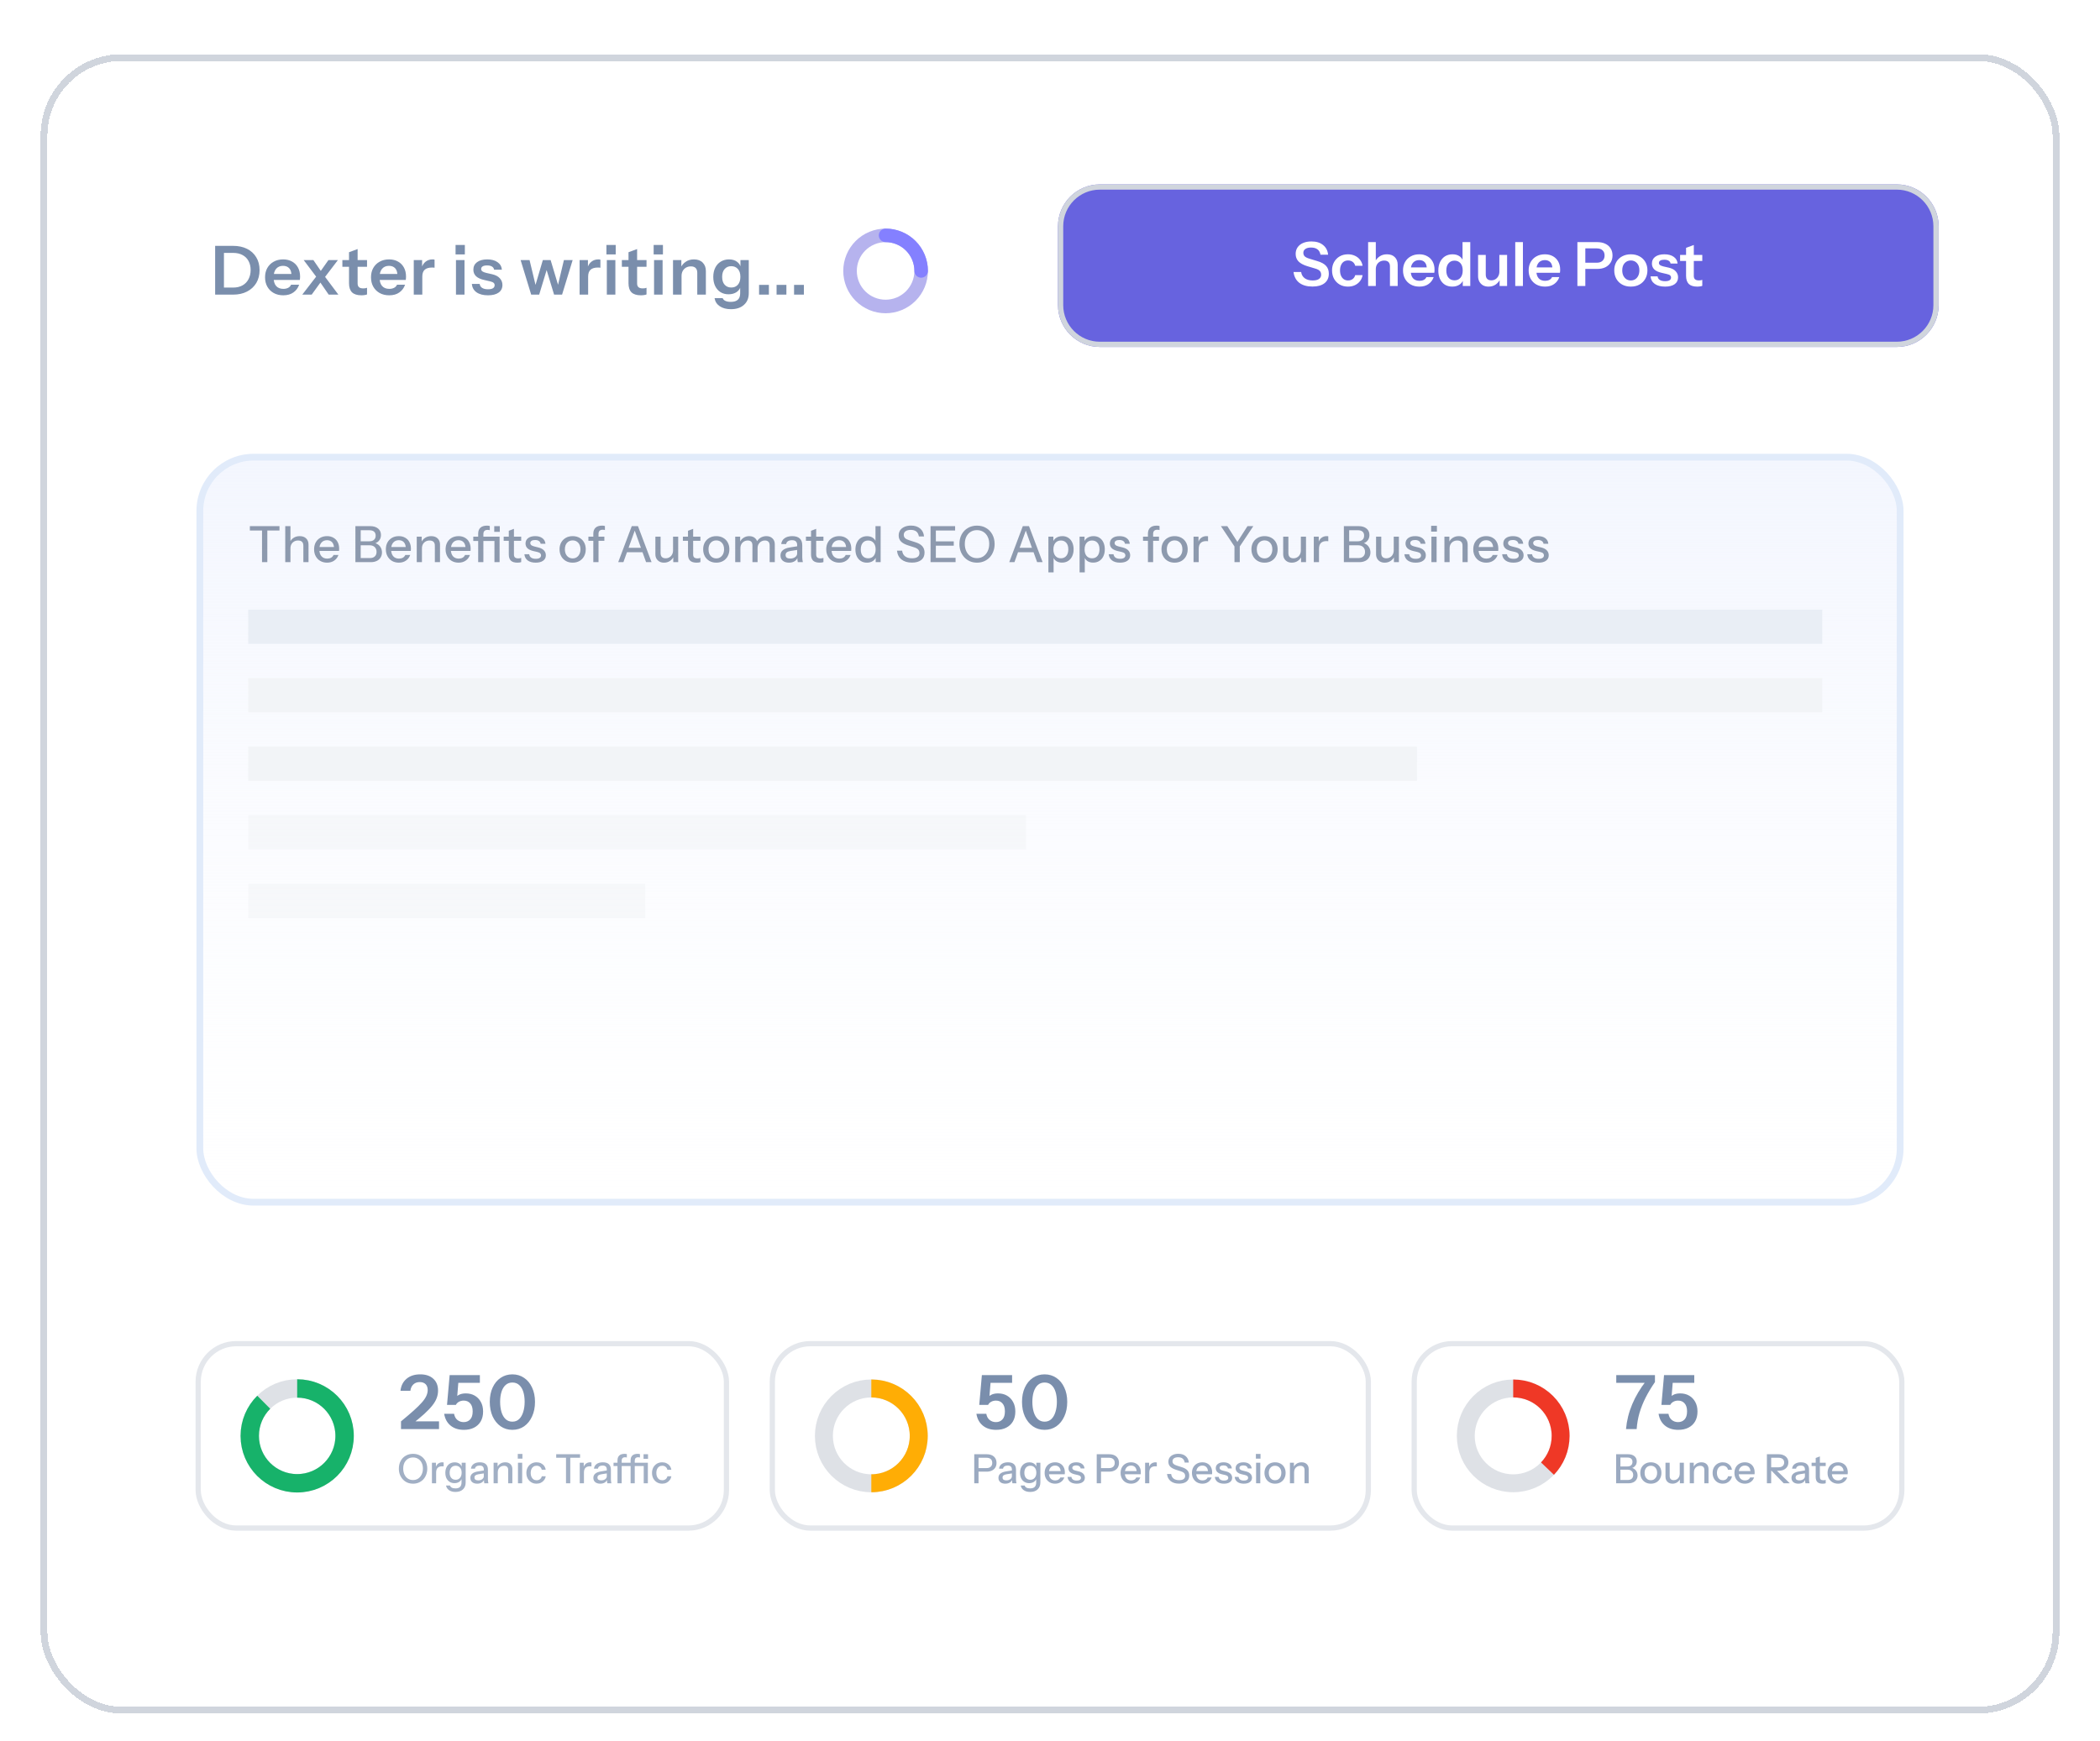 <svg width="310" height="257" viewBox="0 0 310 257" fill="none" xmlns="http://www.w3.org/2000/svg">
<g filter="url(#filter0_dd_2480_93653)">
<rect x="6" y="2" width="298" height="245" rx="12" fill="white" shape-rendering="crispEdges"/>
<rect x="6.5" y="2.5" width="297" height="244" rx="11.5" stroke="#D0D5DD" shape-rendering="crispEdges"/>
<path d="M32.549 37.5V36.46H34.409C34.955 36.46 35.422 36.35 35.809 36.13C36.195 35.91 36.489 35.603 36.689 35.21C36.895 34.817 36.999 34.367 36.999 33.86C36.999 33.36 36.895 32.92 36.689 32.54C36.489 32.16 36.195 31.867 35.809 31.66C35.429 31.447 34.962 31.34 34.409 31.34H32.569V30.3H34.409C35.195 30.3 35.882 30.447 36.469 30.74C37.055 31.033 37.509 31.45 37.829 31.99C38.155 32.523 38.319 33.153 38.319 33.88C38.319 34.607 38.155 35.243 37.829 35.79C37.502 36.33 37.045 36.75 36.459 37.05C35.879 37.35 35.199 37.5 34.419 37.5H32.549ZM31.759 37.5V30.3H33.059V37.5H31.759ZM41.818 37.6C41.278 37.6 40.805 37.487 40.398 37.26C39.998 37.033 39.685 36.72 39.458 36.32C39.238 35.92 39.128 35.46 39.128 34.94C39.128 34.42 39.238 33.963 39.458 33.57C39.685 33.17 39.998 32.86 40.398 32.64C40.798 32.413 41.265 32.3 41.798 32.3C42.305 32.3 42.745 32.407 43.118 32.62C43.491 32.827 43.781 33.12 43.988 33.5C44.195 33.88 44.298 34.323 44.298 34.83C44.298 34.923 44.295 35.01 44.288 35.09C44.281 35.17 44.271 35.25 44.258 35.33H39.908V34.45H43.288L43.028 34.69C43.028 34.21 42.918 33.85 42.698 33.61C42.478 33.37 42.171 33.25 41.778 33.25C41.351 33.25 41.011 33.397 40.758 33.69C40.511 33.983 40.388 34.407 40.388 34.96C40.388 35.507 40.511 35.927 40.758 36.22C41.011 36.507 41.368 36.65 41.828 36.65C42.095 36.65 42.328 36.6 42.528 36.5C42.728 36.4 42.875 36.247 42.968 36.04H44.158C43.991 36.52 43.708 36.9 43.308 37.18C42.915 37.46 42.418 37.6 41.818 37.6ZM48.521 37.5L46.951 35.22L44.831 32.4H46.261L47.681 34.47L49.951 37.5H48.521ZM47.051 34.43L48.481 32.4H49.881L47.661 35.31L47.051 34.43ZM47.551 35.37L46.011 37.5H44.621L46.951 34.48L47.551 35.37ZM53.351 37.6C52.724 37.6 52.261 37.453 51.961 37.16C51.668 36.86 51.521 36.413 51.521 35.82V31.24L52.791 30.77V35.85C52.791 36.097 52.858 36.28 52.991 36.4C53.124 36.52 53.334 36.58 53.621 36.58C53.734 36.58 53.834 36.573 53.921 36.56C54.014 36.54 54.101 36.517 54.181 36.49V37.47C54.101 37.51 53.988 37.54 53.841 37.56C53.694 37.587 53.531 37.6 53.351 37.6ZM50.541 33.39V32.4H54.181V33.39H50.541ZM57.457 37.6C56.917 37.6 56.444 37.487 56.037 37.26C55.637 37.033 55.324 36.72 55.097 36.32C54.877 35.92 54.767 35.46 54.767 34.94C54.767 34.42 54.877 33.963 55.097 33.57C55.324 33.17 55.637 32.86 56.037 32.64C56.437 32.413 56.904 32.3 57.437 32.3C57.944 32.3 58.384 32.407 58.757 32.62C59.13 32.827 59.42 33.12 59.627 33.5C59.834 33.88 59.937 34.323 59.937 34.83C59.937 34.923 59.934 35.01 59.927 35.09C59.92 35.17 59.91 35.25 59.897 35.33H55.547V34.45H58.927L58.667 34.69C58.667 34.21 58.557 33.85 58.337 33.61C58.117 33.37 57.81 33.25 57.417 33.25C56.99 33.25 56.651 33.397 56.397 33.69C56.151 33.983 56.027 34.407 56.027 34.96C56.027 35.507 56.151 35.927 56.397 36.22C56.651 36.507 57.007 36.65 57.467 36.65C57.734 36.65 57.967 36.6 58.167 36.5C58.367 36.4 58.514 36.247 58.607 36.04H59.797C59.63 36.52 59.347 36.9 58.947 37.18C58.554 37.46 58.057 37.6 57.457 37.6ZM61.08 37.5V32.4H62.31V33.63H62.34V37.5H61.08ZM62.34 34.84L62.21 33.63C62.33 33.197 62.533 32.867 62.82 32.64C63.107 32.413 63.45 32.3 63.85 32.3C63.99 32.3 64.09 32.313 64.15 32.34V33.53C64.117 33.517 64.07 33.51 64.01 33.51C63.95 33.503 63.877 33.5 63.79 33.5C63.303 33.5 62.94 33.607 62.7 33.82C62.46 34.033 62.34 34.373 62.34 34.84ZM67.31 37.5V32.4H68.57V37.5H67.31ZM67.25 31.56V30.17H68.62V31.56H67.25ZM72.038 37.6C71.332 37.6 70.768 37.453 70.348 37.16C69.928 36.86 69.698 36.447 69.658 35.92H70.808C70.842 36.18 70.965 36.377 71.178 36.51C71.392 36.643 71.678 36.71 72.038 36.71C72.365 36.71 72.608 36.66 72.768 36.56C72.935 36.453 73.018 36.303 73.018 36.11C73.018 35.97 72.972 35.857 72.878 35.77C72.785 35.677 72.608 35.6 72.348 35.54L71.528 35.35C70.968 35.23 70.552 35.043 70.278 34.79C70.012 34.53 69.878 34.207 69.878 33.82C69.878 33.347 70.058 32.977 70.418 32.71C70.785 32.437 71.288 32.3 71.928 32.3C72.562 32.3 73.068 32.437 73.448 32.71C73.835 32.977 74.048 33.347 74.088 33.82H72.938C72.905 33.613 72.798 33.457 72.618 33.35C72.445 33.243 72.205 33.19 71.898 33.19C71.612 33.19 71.395 33.237 71.248 33.33C71.102 33.417 71.028 33.547 71.028 33.72C71.028 33.853 71.085 33.967 71.198 34.06C71.312 34.147 71.502 34.223 71.768 34.29L72.648 34.49C73.148 34.603 73.525 34.8 73.778 35.08C74.038 35.36 74.168 35.69 74.168 36.07C74.168 36.557 73.982 36.933 73.608 37.2C73.235 37.467 72.712 37.6 72.038 37.6ZM78.413 37.5L76.853 32.4H78.173L79.093 36.23H79.003L80.133 32.4H81.283L82.433 36.23H82.333L83.243 32.4H84.533L82.973 37.5H81.793L80.643 33.71H80.743L79.593 37.5H78.413ZM85.561 37.5V32.4H86.791V33.63H86.821V37.5H85.561ZM86.821 34.84L86.691 33.63C86.811 33.197 87.015 32.867 87.301 32.64C87.588 32.413 87.931 32.3 88.331 32.3C88.471 32.3 88.571 32.313 88.631 32.34V33.53C88.598 33.517 88.551 33.51 88.491 33.51C88.431 33.503 88.358 33.5 88.271 33.5C87.785 33.5 87.421 33.607 87.181 33.82C86.941 34.033 86.821 34.373 86.821 34.84ZM89.58 37.5V32.4H90.84V37.5H89.58ZM89.52 31.56V30.17H90.89V31.56H89.52ZM94.609 37.6C93.982 37.6 93.519 37.453 93.219 37.16C92.925 36.86 92.779 36.413 92.779 35.82V31.24L94.049 30.77V35.85C94.049 36.097 94.115 36.28 94.249 36.4C94.382 36.52 94.592 36.58 94.879 36.58C94.992 36.58 95.092 36.573 95.179 36.56C95.272 36.54 95.359 36.517 95.439 36.49V37.47C95.359 37.51 95.245 37.54 95.099 37.56C94.952 37.587 94.789 37.6 94.609 37.6ZM91.799 33.39V32.4H95.439V33.39H91.799ZM96.552 37.5V32.4H97.812V37.5H96.552ZM96.492 31.56V30.17H97.862V31.56H96.492ZM99.35 37.5V32.4H100.58V33.6H100.61V37.5H99.35ZM102.93 37.5V34.28C102.93 33.967 102.85 33.73 102.69 33.57C102.53 33.41 102.296 33.33 101.99 33.33C101.723 33.33 101.483 33.39 101.27 33.51C101.063 33.63 100.9 33.797 100.78 34.01C100.666 34.223 100.61 34.47 100.61 34.75L100.48 33.53C100.653 33.157 100.906 32.86 101.24 32.64C101.573 32.413 101.973 32.3 102.44 32.3C102.993 32.3 103.423 32.457 103.73 32.77C104.043 33.083 104.2 33.5 104.2 34.02V37.5H102.93ZM107.903 39.65C107.23 39.65 106.676 39.503 106.243 39.21C105.816 38.917 105.563 38.52 105.483 38.02H106.683C106.743 38.193 106.873 38.327 107.073 38.42C107.28 38.52 107.546 38.57 107.873 38.57C108.346 38.57 108.696 38.463 108.923 38.25C109.15 38.043 109.263 37.727 109.263 37.3V36.2L109.353 36.22C109.273 36.593 109.07 36.893 108.743 37.12C108.416 37.34 108.016 37.45 107.543 37.45C107.09 37.45 106.693 37.343 106.353 37.13C106.02 36.917 105.76 36.62 105.573 36.24C105.386 35.853 105.293 35.403 105.293 34.89C105.293 34.37 105.39 33.917 105.583 33.53C105.776 33.143 106.046 32.843 106.393 32.63C106.746 32.41 107.156 32.3 107.623 32.3C108.103 32.3 108.496 32.417 108.803 32.65C109.116 32.877 109.31 33.193 109.383 33.6L109.303 33.61V32.4H110.533V37.29C110.533 38.017 110.296 38.59 109.823 39.01C109.356 39.437 108.716 39.65 107.903 39.65ZM107.953 36.45C108.36 36.45 108.683 36.313 108.923 36.04C109.17 35.76 109.293 35.37 109.293 34.87C109.293 34.37 109.17 33.983 108.923 33.71C108.676 33.437 108.35 33.3 107.943 33.3C107.543 33.3 107.22 33.44 106.973 33.72C106.726 33.993 106.603 34.38 106.603 34.88C106.603 35.38 106.726 35.767 106.973 36.04C107.22 36.313 107.546 36.45 107.953 36.45ZM112.054 37.5V36.06H113.504V37.5H112.054ZM114.637 37.5V36.06H116.087V37.5H114.637ZM117.219 37.5V36.06H118.669V37.5H117.219Z" fill="#7A8EAC"/>
<path d="M135.981 34C135.981 34.689 135.845 35.372 135.581 36.009C135.317 36.646 134.931 37.225 134.443 37.712C133.956 38.2 133.377 38.587 132.74 38.85C132.103 39.114 131.42 39.25 130.731 39.25C130.042 39.25 129.359 39.114 128.722 38.85C128.085 38.587 127.506 38.2 127.019 37.712C126.531 37.225 126.144 36.646 125.881 36.009C125.617 35.372 125.481 34.689 125.481 34C125.481 33.311 125.617 32.628 125.881 31.991C126.144 31.354 126.531 30.775 127.019 30.288C127.506 29.8 128.085 29.413 128.722 29.15C129.359 28.886 130.042 28.75 130.731 28.75C131.42 28.75 132.103 28.886 132.74 29.15C133.377 29.413 133.956 29.8 134.443 30.288C134.931 30.775 135.317 31.354 135.581 31.991C135.845 32.628 135.981 33.311 135.981 34L135.981 34Z" stroke="#B6B3EE" stroke-width="2" stroke-linecap="round" stroke-linejoin="round"/>
<path d="M130.731 28.75C131.42 28.75 132.103 28.886 132.74 29.15C133.377 29.413 133.956 29.8 134.443 30.288C134.931 30.775 135.317 31.354 135.581 31.991C135.845 32.628 135.981 33.311 135.981 34" stroke="#8480FF" stroke-width="2" stroke-linecap="round" stroke-linejoin="round"/>
<g filter="url(#filter1_dii_2480_93653)">
<path d="M156.179 28.179C156.179 24.767 158.946 22 162.359 22H280C283.413 22 286.179 24.767 286.179 28.179V39.821C286.179 43.233 283.413 46 280 46H162.359C158.946 46 156.179 43.233 156.179 39.821V28.179Z" fill="#6763DF"/>
<path d="M156.566 28.179C156.566 24.98 159.159 22.386 162.359 22.386H280C283.2 22.386 285.793 24.98 285.793 28.179V39.821C285.793 43.02 283.2 45.614 280 45.614H162.359C159.159 45.614 156.566 43.02 156.566 39.821V28.179Z" stroke="#D0D5DD" stroke-width="0.772"/>
<path d="M193.748 37.081C192.932 37.081 192.281 36.895 191.795 36.523C191.315 36.145 191.033 35.614 190.949 34.93H192.074C192.128 35.326 192.305 35.635 192.605 35.857C192.905 36.073 193.298 36.181 193.784 36.181C194.186 36.181 194.492 36.109 194.702 35.965C194.918 35.815 195.026 35.608 195.026 35.344C195.026 35.11 194.96 34.921 194.828 34.777C194.696 34.633 194.474 34.516 194.162 34.426L192.992 34.075C192.398 33.895 191.96 33.658 191.678 33.364C191.402 33.07 191.264 32.701 191.264 32.257C191.264 31.885 191.36 31.561 191.552 31.285C191.744 31.009 192.014 30.796 192.362 30.646C192.716 30.496 193.127 30.421 193.595 30.421C194.315 30.421 194.888 30.598 195.314 30.952C195.746 31.3 195.992 31.774 196.052 32.374H194.927C194.861 32.014 194.711 31.75 194.477 31.582C194.243 31.408 193.928 31.321 193.532 31.321C193.184 31.321 192.908 31.39 192.704 31.528C192.5 31.666 192.398 31.855 192.398 32.095C192.398 32.293 192.458 32.461 192.578 32.599C192.704 32.737 192.935 32.857 193.271 32.959L194.459 33.319C195.053 33.493 195.485 33.73 195.755 34.03C196.025 34.33 196.16 34.711 196.16 35.173C196.16 35.785 195.947 36.256 195.521 36.586C195.101 36.916 194.51 37.081 193.748 37.081ZM198.984 37.09C198.522 37.09 198.114 36.988 197.76 36.784C197.412 36.58 197.136 36.298 196.932 35.938C196.734 35.572 196.635 35.158 196.635 34.696C196.635 34.234 196.734 33.826 196.932 33.472C197.136 33.112 197.412 32.83 197.76 32.626C198.114 32.422 198.522 32.32 198.984 32.32C199.362 32.32 199.704 32.392 200.01 32.536C200.316 32.674 200.568 32.872 200.766 33.13C200.964 33.382 201.09 33.676 201.144 34.012H200.055C199.989 33.766 199.863 33.574 199.677 33.436C199.491 33.298 199.266 33.229 199.002 33.229C198.756 33.229 198.543 33.289 198.363 33.409C198.189 33.529 198.054 33.7 197.958 33.922C197.862 34.144 197.814 34.402 197.814 34.696C197.814 34.996 197.862 35.257 197.958 35.479C198.054 35.701 198.192 35.875 198.372 36.001C198.552 36.121 198.762 36.181 199.002 36.181C199.266 36.181 199.491 36.112 199.677 35.974C199.863 35.836 199.989 35.644 200.055 35.398H201.144C201.09 35.734 200.961 36.031 200.757 36.289C200.559 36.541 200.307 36.739 200.001 36.883C199.701 37.021 199.362 37.09 198.984 37.09ZM201.961 37V30.52H203.095V37H201.961ZM205.183 37V34.102C205.183 33.82 205.111 33.607 204.967 33.463C204.823 33.319 204.613 33.247 204.337 33.247C204.097 33.247 203.881 33.301 203.689 33.409C203.503 33.517 203.356 33.667 203.248 33.859C203.146 34.051 203.095 34.273 203.095 34.525L202.978 33.427C203.134 33.091 203.362 32.824 203.662 32.626C203.962 32.422 204.322 32.32 204.742 32.32C205.24 32.32 205.627 32.461 205.903 32.743C206.185 33.025 206.326 33.4 206.326 33.868V37H205.183ZM209.533 37.09C209.047 37.09 208.621 36.988 208.255 36.784C207.895 36.58 207.613 36.298 207.409 35.938C207.211 35.578 207.112 35.164 207.112 34.696C207.112 34.228 207.211 33.817 207.409 33.463C207.613 33.103 207.895 32.824 208.255 32.626C208.615 32.422 209.035 32.32 209.515 32.32C209.971 32.32 210.367 32.416 210.703 32.608C211.039 32.794 211.3 33.058 211.486 33.4C211.672 33.742 211.765 34.141 211.765 34.597C211.765 34.681 211.762 34.759 211.756 34.831C211.75 34.903 211.741 34.975 211.729 35.047H207.814V34.255H210.856L210.622 34.471C210.622 34.039 210.523 33.715 210.325 33.499C210.127 33.283 209.851 33.175 209.497 33.175C209.113 33.175 208.807 33.307 208.579 33.571C208.357 33.835 208.246 34.216 208.246 34.714C208.246 35.206 208.357 35.584 208.579 35.848C208.807 36.106 209.128 36.235 209.542 36.235C209.782 36.235 209.992 36.19 210.172 36.1C210.352 36.01 210.484 35.872 210.568 35.686H211.639C211.489 36.118 211.234 36.46 210.874 36.712C210.52 36.964 210.073 37.09 209.533 37.09ZM215.933 37V35.965L216.023 35.983C215.945 36.319 215.756 36.589 215.456 36.793C215.156 36.991 214.799 37.09 214.385 37.09C213.965 37.09 213.599 36.994 213.287 36.802C212.981 36.604 212.744 36.328 212.576 35.974C212.408 35.62 212.324 35.203 212.324 34.723C212.324 34.237 212.411 33.814 212.585 33.454C212.759 33.094 213.002 32.815 213.314 32.617C213.632 32.419 214.001 32.32 214.421 32.32C214.853 32.32 215.21 32.425 215.492 32.635C215.774 32.839 215.948 33.124 216.014 33.49L215.897 33.499V30.52H217.04V37H215.933ZM214.718 36.163C215.084 36.163 215.375 36.037 215.591 35.785C215.813 35.527 215.924 35.167 215.924 34.705C215.924 34.243 215.813 33.886 215.591 33.634C215.369 33.382 215.075 33.256 214.709 33.256C214.349 33.256 214.058 33.385 213.836 33.643C213.614 33.895 213.503 34.252 213.503 34.714C213.503 35.176 213.614 35.533 213.836 35.785C214.058 36.037 214.352 36.163 214.718 36.163ZM219.732 37.09C219.414 37.09 219.138 37.024 218.904 36.892C218.676 36.754 218.499 36.568 218.373 36.334C218.253 36.1 218.193 35.836 218.193 35.542V32.41H219.327V35.308C219.327 35.59 219.396 35.803 219.534 35.947C219.678 36.091 219.879 36.163 220.137 36.163C220.371 36.163 220.575 36.109 220.749 36.001C220.929 35.893 221.07 35.743 221.172 35.551C221.28 35.353 221.334 35.131 221.334 34.885L221.451 35.983C221.301 36.319 221.076 36.589 220.776 36.793C220.482 36.991 220.134 37.09 219.732 37.09ZM221.37 37V35.92H221.334V32.41H222.477V37H221.37ZM223.679 37V30.52H224.813V37H223.679ZM228.078 37.09C227.592 37.09 227.166 36.988 226.8 36.784C226.44 36.58 226.158 36.298 225.954 35.938C225.756 35.578 225.657 35.164 225.657 34.696C225.657 34.228 225.756 33.817 225.954 33.463C226.158 33.103 226.44 32.824 226.8 32.626C227.16 32.422 227.58 32.32 228.06 32.32C228.516 32.32 228.912 32.416 229.248 32.608C229.584 32.794 229.845 33.058 230.031 33.4C230.217 33.742 230.31 34.141 230.31 34.597C230.31 34.681 230.307 34.759 230.301 34.831C230.295 34.903 230.286 34.975 230.274 35.047H226.359V34.255H229.401L229.167 34.471C229.167 34.039 229.068 33.715 228.87 33.499C228.672 33.283 228.396 33.175 228.042 33.175C227.658 33.175 227.352 33.307 227.124 33.571C226.902 33.835 226.791 34.216 226.791 34.714C226.791 35.206 226.902 35.584 227.124 35.848C227.352 36.106 227.673 36.235 228.087 36.235C228.327 36.235 228.537 36.19 228.717 36.1C228.897 36.01 229.029 35.872 229.113 35.686H230.184C230.034 36.118 229.779 36.46 229.419 36.712C229.065 36.964 228.618 37.09 228.078 37.09ZM232.854 37V30.52H235.761C236.235 30.52 236.64 30.601 236.976 30.763C237.318 30.925 237.579 31.153 237.759 31.447C237.945 31.741 238.038 32.089 238.038 32.491C238.038 32.887 237.945 33.235 237.759 33.535C237.573 33.835 237.312 34.069 236.976 34.237C236.64 34.399 236.235 34.48 235.761 34.48H233.763V33.562H235.707C236.079 33.562 236.364 33.466 236.562 33.274C236.766 33.082 236.868 32.821 236.868 32.491C236.868 32.167 236.766 31.912 236.562 31.726C236.364 31.54 236.079 31.447 235.707 31.447H234.024V37H232.854ZM240.743 37.09C240.257 37.09 239.828 36.988 239.456 36.784C239.09 36.58 238.805 36.298 238.601 35.938C238.397 35.572 238.295 35.155 238.295 34.687C238.295 34.219 238.397 33.808 238.601 33.454C238.805 33.1 239.09 32.824 239.456 32.626C239.828 32.422 240.257 32.32 240.743 32.32C241.235 32.32 241.664 32.422 242.03 32.626C242.396 32.824 242.681 33.1 242.885 33.454C243.089 33.808 243.191 34.219 243.191 34.687C243.191 35.155 243.086 35.572 242.876 35.938C242.672 36.298 242.387 36.58 242.021 36.784C241.655 36.988 241.229 37.09 240.743 37.09ZM240.743 36.181C240.983 36.181 241.199 36.121 241.391 36.001C241.583 35.875 241.733 35.701 241.841 35.479C241.949 35.251 242.003 34.984 242.003 34.678C242.003 34.228 241.883 33.874 241.643 33.616C241.409 33.358 241.109 33.229 240.743 33.229C240.377 33.229 240.074 33.358 239.834 33.616C239.594 33.874 239.474 34.228 239.474 34.678C239.474 34.984 239.528 35.251 239.636 35.479C239.75 35.701 239.9 35.875 240.086 36.001C240.278 36.121 240.497 36.181 240.743 36.181ZM245.798 37.09C245.162 37.09 244.655 36.958 244.277 36.694C243.899 36.424 243.692 36.052 243.656 35.578H244.691C244.721 35.812 244.832 35.989 245.024 36.109C245.216 36.229 245.474 36.289 245.798 36.289C246.092 36.289 246.311 36.244 246.455 36.154C246.605 36.058 246.68 35.923 246.68 35.749C246.68 35.623 246.638 35.521 246.554 35.443C246.47 35.359 246.311 35.29 246.077 35.236L245.339 35.065C244.835 34.957 244.46 34.789 244.214 34.561C243.974 34.327 243.854 34.036 243.854 33.688C243.854 33.262 244.016 32.929 244.34 32.689C244.67 32.443 245.123 32.32 245.699 32.32C246.269 32.32 246.725 32.443 247.067 32.689C247.415 32.929 247.607 33.262 247.643 33.688H246.608C246.578 33.502 246.482 33.361 246.32 33.265C246.164 33.169 245.948 33.121 245.672 33.121C245.414 33.121 245.219 33.163 245.087 33.247C244.955 33.325 244.889 33.442 244.889 33.598C244.889 33.718 244.94 33.82 245.042 33.904C245.144 33.982 245.315 34.051 245.555 34.111L246.347 34.291C246.797 34.393 247.136 34.57 247.364 34.822C247.598 35.074 247.715 35.371 247.715 35.713C247.715 36.151 247.547 36.49 247.211 36.73C246.875 36.97 246.404 37.09 245.798 37.09ZM250.543 37.09C249.979 37.09 249.562 36.958 249.292 36.694C249.028 36.424 248.896 36.022 248.896 35.488V31.366L250.039 30.943V35.515C250.039 35.737 250.099 35.902 250.219 36.01C250.339 36.118 250.528 36.172 250.786 36.172C250.888 36.172 250.978 36.166 251.056 36.154C251.14 36.136 251.218 36.115 251.29 36.091V36.973C251.218 37.009 251.116 37.036 250.984 37.054C250.852 37.078 250.705 37.09 250.543 37.09ZM248.014 33.301V32.41H251.29V33.301H248.014Z" fill="white"/>
</g>
<g filter="url(#filter2_d_2480_93653)">
<rect x="29.5" y="61.5" width="251" height="110" rx="7.941" fill="url(#paint0_linear_2480_93653)"/>
<rect x="29.5" y="61.5" width="251" height="110" rx="7.941" stroke="#E1EBFA"/>
<path opacity="0.8" d="M38.679 77V72.325H36.885V71.682H41.257V72.325H39.462V77H38.679ZM42.108 77V71.682H42.877V77H42.108ZM44.782 77V74.577C44.782 74.317 44.716 74.122 44.583 73.994C44.455 73.866 44.263 73.802 44.007 73.802C43.785 73.802 43.588 73.851 43.416 73.95C43.248 74.048 43.115 74.183 43.017 74.356C42.923 74.528 42.877 74.733 42.877 74.969L42.781 74.068C42.904 73.787 43.093 73.566 43.349 73.403C43.605 73.241 43.903 73.159 44.243 73.159C44.647 73.159 44.964 73.273 45.196 73.499C45.427 73.726 45.543 74.026 45.543 74.4V77H44.782ZM48.286 77.074C47.907 77.074 47.572 76.99 47.282 76.823C46.996 76.655 46.772 76.424 46.61 76.129C46.447 75.833 46.366 75.493 46.366 75.109C46.366 74.72 46.445 74.38 46.602 74.09C46.765 73.795 46.991 73.566 47.282 73.403C47.572 73.241 47.905 73.159 48.279 73.159C48.643 73.159 48.958 73.238 49.224 73.396C49.495 73.548 49.702 73.763 49.845 74.038C49.992 74.314 50.066 74.641 50.066 75.021C50.066 75.08 50.064 75.136 50.059 75.191C50.059 75.24 50.054 75.291 50.044 75.346H46.883V74.769H49.505L49.313 74.998C49.313 74.595 49.222 74.287 49.04 74.075C48.857 73.864 48.604 73.758 48.279 73.758C47.929 73.758 47.651 73.878 47.444 74.12C47.242 74.356 47.141 74.686 47.141 75.109C47.141 75.538 47.242 75.872 47.444 76.114C47.651 76.355 47.937 76.476 48.301 76.476C48.523 76.476 48.715 76.431 48.877 76.343C49.04 76.249 49.16 76.114 49.239 75.936H49.963C49.84 76.291 49.63 76.569 49.335 76.771C49.044 76.973 48.695 77.074 48.286 77.074ZM53.04 77V76.394H54.628C54.928 76.394 55.162 76.313 55.33 76.151C55.502 75.988 55.588 75.767 55.588 75.486C55.588 75.191 55.497 74.954 55.315 74.777C55.138 74.6 54.894 74.511 54.584 74.511H53.04V73.92H54.51C54.81 73.92 55.042 73.849 55.204 73.706C55.372 73.558 55.455 73.349 55.455 73.078C55.455 72.822 55.377 72.628 55.219 72.495C55.066 72.357 54.84 72.288 54.539 72.288H53.04V71.682H54.658C55.14 71.682 55.524 71.8 55.81 72.037C56.095 72.268 56.238 72.586 56.238 72.99C56.238 73.246 56.179 73.472 56.061 73.669C55.948 73.861 55.79 74.011 55.588 74.12C55.386 74.223 55.157 74.275 54.901 74.275L54.938 74.12C55.214 74.12 55.46 74.183 55.677 74.312C55.894 74.435 56.066 74.605 56.194 74.821C56.322 75.038 56.386 75.289 56.386 75.575C56.386 75.855 56.317 76.104 56.179 76.32C56.046 76.537 55.857 76.705 55.61 76.823C55.364 76.941 55.079 77 54.754 77H53.04ZM52.464 77V71.682H53.247V77H52.464ZM58.88 77.074C58.501 77.074 58.166 76.99 57.875 76.823C57.59 76.655 57.366 76.424 57.203 76.129C57.041 75.833 56.959 75.493 56.959 75.109C56.959 74.72 57.038 74.38 57.196 74.09C57.358 73.795 57.585 73.566 57.875 73.403C58.166 73.241 58.498 73.159 58.872 73.159C59.237 73.159 59.552 73.238 59.818 73.396C60.089 73.548 60.295 73.763 60.438 74.038C60.586 74.314 60.66 74.641 60.66 75.021C60.66 75.08 60.657 75.136 60.652 75.191C60.652 75.24 60.647 75.291 60.638 75.346H57.476V74.769H60.098L59.906 74.998C59.906 74.595 59.815 74.287 59.633 74.075C59.451 73.864 59.197 73.758 58.872 73.758C58.523 73.758 58.245 73.878 58.038 74.12C57.836 74.356 57.735 74.686 57.735 75.109C57.735 75.538 57.836 75.872 58.038 76.114C58.245 76.355 58.53 76.476 58.895 76.476C59.116 76.476 59.308 76.431 59.471 76.343C59.633 76.249 59.754 76.114 59.833 75.936H60.556C60.433 76.291 60.224 76.569 59.928 76.771C59.638 76.973 59.288 77.074 58.88 77.074ZM61.519 77V73.233H62.251V74.12H62.287V77H61.519ZM64.193 77V74.577C64.193 74.317 64.126 74.122 63.993 73.994C63.865 73.866 63.673 73.802 63.417 73.802C63.196 73.802 62.999 73.851 62.827 73.95C62.659 74.048 62.526 74.183 62.428 74.356C62.334 74.528 62.287 74.733 62.287 74.969L62.191 74.068C62.315 73.787 62.504 73.566 62.76 73.403C63.016 73.241 63.314 73.159 63.654 73.159C64.058 73.159 64.375 73.273 64.607 73.499C64.838 73.726 64.954 74.026 64.954 74.4V77H64.193ZM67.697 77.074C67.318 77.074 66.983 76.99 66.693 76.823C66.407 76.655 66.183 76.424 66.02 76.129C65.858 75.833 65.777 75.493 65.777 75.109C65.777 74.72 65.856 74.38 66.013 74.09C66.176 73.795 66.402 73.566 66.693 73.403C66.983 73.241 67.316 73.159 67.69 73.159C68.054 73.159 68.369 73.238 68.635 73.396C68.906 73.548 69.113 73.763 69.255 74.038C69.403 74.314 69.477 74.641 69.477 75.021C69.477 75.08 69.475 75.136 69.47 75.191C69.47 75.24 69.465 75.291 69.455 75.346H66.294V74.769H68.916L68.724 74.998C68.724 74.595 68.633 74.287 68.451 74.075C68.268 73.864 68.015 73.758 67.69 73.758C67.34 73.758 67.062 73.878 66.855 74.12C66.653 74.356 66.552 74.686 66.552 75.109C66.552 75.538 66.653 75.872 66.855 76.114C67.062 76.355 67.347 76.476 67.712 76.476C67.933 76.476 68.126 76.431 68.288 76.343C68.451 76.249 68.571 76.114 68.65 75.936H69.374C69.251 76.291 69.041 76.569 68.746 76.771C68.455 76.973 68.106 77.074 67.697 77.074ZM70.589 77V72.797C70.589 72.413 70.697 72.12 70.914 71.919C71.131 71.712 71.456 71.608 71.889 71.608C71.987 71.608 72.069 71.613 72.133 71.623C72.197 71.633 72.253 71.648 72.302 71.667V72.281C72.268 72.271 72.221 72.261 72.162 72.251C72.108 72.241 72.046 72.236 71.978 72.236C71.761 72.236 71.603 72.29 71.505 72.399C71.406 72.502 71.357 72.65 71.357 72.842V77H70.589ZM72.989 77V73.233H73.75V77H72.989ZM69.865 73.876V73.233H73.3V73.876H69.865ZM72.96 72.524V71.682H73.78V72.524H72.96ZM76.377 77.074C75.939 77.074 75.616 76.973 75.409 76.771C75.207 76.564 75.107 76.261 75.107 75.863V72.369L75.867 72.081V75.87C75.867 76.067 75.919 76.212 76.022 76.306C76.126 76.399 76.293 76.446 76.525 76.446C76.613 76.446 76.692 76.439 76.761 76.424C76.83 76.409 76.889 76.392 76.938 76.372V76.993C76.884 77.017 76.808 77.037 76.709 77.052C76.611 77.067 76.5 77.074 76.377 77.074ZM74.353 73.846V73.233H76.938V73.846H74.353ZM79.078 77.074C78.585 77.074 78.194 76.966 77.903 76.749C77.613 76.532 77.448 76.227 77.409 75.833H78.118C78.152 76.05 78.251 76.217 78.413 76.335C78.58 76.448 78.807 76.505 79.093 76.505C79.344 76.505 79.536 76.461 79.669 76.372C79.802 76.284 79.868 76.158 79.868 75.996C79.868 75.877 79.829 75.779 79.75 75.7C79.676 75.616 79.528 75.547 79.307 75.493L78.701 75.353C78.322 75.259 78.039 75.121 77.852 74.939C77.669 74.752 77.578 74.523 77.578 74.252C77.578 73.913 77.704 73.647 77.955 73.455C78.211 73.258 78.561 73.159 79.004 73.159C79.442 73.159 79.794 73.258 80.06 73.455C80.331 73.652 80.484 73.927 80.518 74.282H79.809C79.779 74.105 79.693 73.969 79.55 73.876C79.413 73.777 79.223 73.728 78.982 73.728C78.755 73.728 78.58 73.77 78.457 73.854C78.339 73.932 78.28 74.043 78.28 74.186C78.28 74.304 78.324 74.403 78.413 74.481C78.507 74.56 78.659 74.627 78.871 74.681L79.491 74.836C79.851 74.925 80.122 75.07 80.304 75.272C80.486 75.469 80.577 75.707 80.577 75.988C80.577 76.328 80.444 76.594 80.178 76.786C79.917 76.978 79.55 77.074 79.078 77.074ZM84.533 77.074C84.149 77.074 83.812 76.99 83.522 76.823C83.231 76.65 83.004 76.416 82.842 76.121C82.68 75.821 82.598 75.481 82.598 75.102C82.598 74.718 82.68 74.38 82.842 74.09C83.01 73.799 83.236 73.573 83.522 73.41C83.812 73.243 84.149 73.159 84.533 73.159C84.922 73.159 85.262 73.243 85.553 73.41C85.843 73.573 86.067 73.799 86.225 74.09C86.387 74.38 86.469 74.718 86.469 75.102C86.469 75.481 86.387 75.821 86.225 76.121C86.067 76.416 85.843 76.65 85.553 76.823C85.262 76.99 84.922 77.074 84.533 77.074ZM84.533 76.446C84.765 76.446 84.964 76.389 85.132 76.276C85.304 76.163 85.439 76.005 85.538 75.803C85.636 75.602 85.686 75.365 85.686 75.094C85.686 74.691 85.577 74.373 85.361 74.142C85.149 73.905 84.873 73.787 84.533 73.787C84.199 73.787 83.923 73.905 83.706 74.142C83.495 74.378 83.389 74.696 83.389 75.094C83.389 75.365 83.435 75.602 83.529 75.803C83.627 76.005 83.763 76.163 83.935 76.276C84.112 76.389 84.312 76.446 84.533 76.446ZM87.584 77V72.797C87.584 72.413 87.692 72.12 87.909 71.919C88.125 71.712 88.45 71.608 88.883 71.608C88.982 71.608 89.063 71.613 89.127 71.623C89.191 71.633 89.248 71.648 89.297 71.667V72.258C89.263 72.249 89.216 72.239 89.157 72.229C89.103 72.219 89.041 72.214 88.972 72.214C88.755 72.214 88.598 72.268 88.499 72.376C88.401 72.48 88.352 72.628 88.352 72.82V77H87.584ZM86.86 73.846V73.233H89.216V73.846H86.86ZM91.259 77L93.26 71.682H93.94L92.027 77H91.259ZM95.373 77L93.46 71.682H94.176L96.185 77H95.373ZM92.27 74.88H95.121V75.53H92.27V74.88ZM98.018 77.074C97.767 77.074 97.546 77.022 97.354 76.919C97.162 76.81 97.011 76.663 96.903 76.476C96.8 76.288 96.748 76.074 96.748 75.833V73.233H97.516V75.656C97.516 75.917 97.58 76.111 97.708 76.239C97.836 76.367 98.018 76.431 98.255 76.431C98.466 76.431 98.654 76.382 98.816 76.284C98.984 76.185 99.114 76.05 99.207 75.877C99.306 75.7 99.355 75.496 99.355 75.264L99.451 76.165C99.328 76.441 99.139 76.663 98.883 76.83C98.631 76.993 98.343 77.074 98.018 77.074ZM99.385 77V76.114H99.355V73.233H100.116V77H99.385ZM102.833 77.074C102.394 77.074 102.072 76.973 101.865 76.771C101.663 76.564 101.562 76.261 101.562 75.863V72.369L102.323 72.081V75.87C102.323 76.067 102.375 76.212 102.478 76.306C102.582 76.399 102.749 76.446 102.98 76.446C103.069 76.446 103.148 76.439 103.217 76.424C103.286 76.409 103.345 76.392 103.394 76.372V76.993C103.34 77.017 103.263 77.037 103.165 77.052C103.067 77.067 102.956 77.074 102.833 77.074ZM100.809 73.846V73.233H103.394V73.846H100.809ZM105.735 77.074C105.351 77.074 105.013 76.99 104.723 76.823C104.432 76.65 104.206 76.416 104.043 76.121C103.881 75.821 103.8 75.481 103.8 75.102C103.8 74.718 103.881 74.38 104.043 74.09C104.211 73.799 104.437 73.573 104.723 73.41C105.013 73.243 105.351 73.159 105.735 73.159C106.124 73.159 106.464 73.243 106.754 73.41C107.045 73.573 107.269 73.799 107.426 74.09C107.589 74.38 107.67 74.718 107.67 75.102C107.67 75.481 107.589 75.821 107.426 76.121C107.269 76.416 107.045 76.65 106.754 76.823C106.464 76.99 106.124 77.074 105.735 77.074ZM105.735 76.446C105.966 76.446 106.166 76.389 106.333 76.276C106.505 76.163 106.641 76.005 106.739 75.803C106.838 75.602 106.887 75.365 106.887 75.094C106.887 74.691 106.779 74.373 106.562 74.142C106.35 73.905 106.075 73.787 105.735 73.787C105.4 73.787 105.124 73.905 104.908 74.142C104.696 74.378 104.59 74.696 104.59 75.094C104.59 75.365 104.637 75.602 104.73 75.803C104.829 76.005 104.964 76.163 105.137 76.276C105.314 76.389 105.513 76.446 105.735 76.446ZM108.533 77V73.233H109.264V74.12H109.301V77H108.533ZM111.073 77V74.54C111.073 74.284 111.014 74.097 110.896 73.979C110.778 73.861 110.608 73.802 110.387 73.802C110.18 73.802 109.993 73.851 109.825 73.95C109.663 74.043 109.535 74.176 109.441 74.349C109.348 74.516 109.301 74.715 109.301 74.947L109.205 74.068C109.328 73.787 109.513 73.566 109.759 73.403C110.01 73.241 110.29 73.159 110.601 73.159C110.975 73.159 111.273 73.268 111.494 73.484C111.721 73.701 111.834 73.987 111.834 74.341V77H111.073ZM113.614 77V74.54C113.614 74.284 113.553 74.097 113.429 73.979C113.311 73.861 113.141 73.802 112.92 73.802C112.718 73.802 112.533 73.851 112.366 73.95C112.203 74.043 112.073 74.176 111.974 74.349C111.881 74.516 111.834 74.715 111.834 74.947L111.679 74.068C111.807 73.787 111.999 73.566 112.255 73.403C112.516 73.241 112.807 73.159 113.127 73.159C113.506 73.159 113.809 73.27 114.035 73.492C114.262 73.708 114.375 73.999 114.375 74.363V77H113.614ZM117.771 77C117.746 76.906 117.729 76.803 117.719 76.69C117.714 76.576 117.712 76.439 117.712 76.276H117.675V74.481C117.675 74.24 117.613 74.06 117.49 73.942C117.372 73.819 117.182 73.758 116.922 73.758C116.67 73.758 116.469 73.807 116.316 73.905C116.168 74.004 116.082 74.144 116.057 74.326H115.326C115.361 73.972 115.521 73.689 115.806 73.477C116.092 73.265 116.473 73.159 116.951 73.159C117.443 73.159 117.813 73.275 118.059 73.507C118.305 73.733 118.428 74.068 118.428 74.511V76.276C118.428 76.389 118.436 76.505 118.45 76.623C118.465 76.742 118.487 76.867 118.517 77H117.771ZM116.471 77.074C116.087 77.074 115.782 76.98 115.555 76.793C115.329 76.601 115.215 76.343 115.215 76.018C115.215 75.683 115.334 75.419 115.57 75.227C115.811 75.03 116.156 74.897 116.604 74.829L117.845 74.629V75.168L116.722 75.346C116.471 75.385 116.281 75.451 116.153 75.545C116.03 75.638 115.969 75.774 115.969 75.951C115.969 76.124 116.025 76.254 116.139 76.343C116.257 76.426 116.427 76.468 116.648 76.468C116.944 76.468 117.187 76.397 117.379 76.254C117.576 76.111 117.675 75.931 117.675 75.715L117.771 76.261C117.682 76.522 117.525 76.724 117.298 76.867C117.072 77.005 116.796 77.074 116.471 77.074ZM120.994 77.074C120.556 77.074 120.233 76.973 120.026 76.771C119.825 76.564 119.724 76.261 119.724 75.863V72.369L120.484 72.081V75.87C120.484 76.067 120.536 76.212 120.639 76.306C120.743 76.399 120.91 76.446 121.142 76.446C121.23 76.446 121.309 76.439 121.378 76.424C121.447 76.409 121.506 76.392 121.555 76.372V76.993C121.501 77.017 121.425 77.037 121.326 77.052C121.228 77.067 121.117 77.074 120.994 77.074ZM118.97 73.846V73.233H121.555V73.846H118.97ZM123.889 77.074C123.509 77.074 123.175 76.99 122.884 76.823C122.598 76.655 122.374 76.424 122.212 76.129C122.049 75.833 121.968 75.493 121.968 75.109C121.968 74.72 122.047 74.38 122.205 74.09C122.367 73.795 122.594 73.566 122.884 73.403C123.175 73.241 123.507 73.159 123.881 73.159C124.246 73.159 124.561 73.238 124.827 73.396C125.097 73.548 125.304 73.763 125.447 74.038C125.595 74.314 125.669 74.641 125.669 75.021C125.669 75.08 125.666 75.136 125.661 75.191C125.661 75.24 125.656 75.291 125.646 75.346H122.485V74.769H125.107L124.915 74.998C124.915 74.595 124.824 74.287 124.642 74.075C124.46 73.864 124.206 73.758 123.881 73.758C123.532 73.758 123.253 73.878 123.047 74.12C122.845 74.356 122.744 74.686 122.744 75.109C122.744 75.538 122.845 75.872 123.047 76.114C123.253 76.355 123.539 76.476 123.903 76.476C124.125 76.476 124.317 76.431 124.479 76.343C124.642 76.249 124.763 76.114 124.841 75.936H125.565C125.442 76.291 125.233 76.569 124.937 76.771C124.647 76.973 124.297 77.074 123.889 77.074ZM129.268 77V76.136L129.342 76.158C129.263 76.439 129.1 76.663 128.854 76.83C128.608 76.993 128.313 77.074 127.968 77.074C127.628 77.074 127.33 76.993 127.074 76.83C126.823 76.668 126.626 76.441 126.483 76.151C126.345 75.86 126.276 75.52 126.276 75.131C126.276 74.737 126.348 74.393 126.491 74.097C126.633 73.802 126.833 73.573 127.089 73.41C127.345 73.248 127.645 73.167 127.99 73.167C128.349 73.167 128.645 73.253 128.876 73.425C129.113 73.593 129.268 73.829 129.342 74.134L129.238 74.149V71.682H129.999V77H129.268ZM128.16 76.431C128.5 76.431 128.768 76.316 128.965 76.084C129.162 75.848 129.26 75.523 129.26 75.109C129.26 74.706 129.159 74.388 128.958 74.156C128.761 73.92 128.492 73.802 128.152 73.802C127.818 73.802 127.552 73.92 127.355 74.156C127.163 74.388 127.067 74.713 127.067 75.131C127.067 75.54 127.163 75.86 127.355 76.091C127.552 76.318 127.82 76.431 128.16 76.431ZM134.619 77.067C133.979 77.067 133.467 76.914 133.083 76.609C132.699 76.303 132.475 75.868 132.411 75.301H133.171C133.216 75.671 133.364 75.951 133.615 76.143C133.866 76.335 134.206 76.431 134.634 76.431C134.993 76.431 135.264 76.365 135.446 76.232C135.633 76.099 135.727 75.909 135.727 75.663C135.727 75.442 135.665 75.267 135.542 75.139C135.419 75.006 135.225 74.897 134.959 74.814L134.036 74.518C133.563 74.366 133.216 74.174 132.994 73.942C132.773 73.711 132.662 73.418 132.662 73.063C132.662 72.763 132.736 72.504 132.883 72.288C133.036 72.071 133.248 71.904 133.519 71.786C133.794 71.662 134.114 71.601 134.479 71.601C135.04 71.601 135.488 71.744 135.823 72.029C136.163 72.31 136.357 72.701 136.406 73.204H135.646C135.587 72.869 135.459 72.625 135.262 72.472C135.065 72.315 134.794 72.236 134.449 72.236C134.124 72.236 133.871 72.3 133.689 72.428C133.506 72.556 133.415 72.736 133.415 72.967C133.415 73.154 133.474 73.312 133.592 73.44C133.716 73.563 133.917 73.669 134.198 73.758L135.166 74.068C135.614 74.211 135.944 74.405 136.155 74.651C136.372 74.897 136.48 75.208 136.48 75.582C136.48 76.055 136.318 76.421 135.993 76.682C135.668 76.939 135.21 77.067 134.619 77.067ZM137.367 77V71.682H138.15V77H137.367ZM137.751 77V76.357H141.06V77H137.751ZM137.751 74.57V73.927H140.794V74.57H137.751ZM137.751 72.325V71.682H140.993V72.325H137.751ZM144.226 77.074C143.847 77.074 143.5 77.007 143.184 76.874C142.869 76.737 142.596 76.544 142.365 76.298C142.133 76.052 141.951 75.762 141.818 75.427C141.69 75.092 141.626 74.723 141.626 74.319C141.626 73.787 141.737 73.317 141.958 72.908C142.18 72.5 142.485 72.182 142.874 71.956C143.268 71.724 143.716 71.608 144.219 71.608C144.731 71.608 145.181 71.724 145.57 71.956C145.959 72.182 146.264 72.5 146.486 72.908C146.712 73.317 146.826 73.79 146.826 74.326C146.826 74.725 146.759 75.094 146.626 75.434C146.498 75.769 146.319 76.059 146.087 76.306C145.856 76.547 145.58 76.737 145.26 76.874C144.945 77.007 144.6 77.074 144.226 77.074ZM144.219 76.409C144.573 76.409 144.886 76.32 145.157 76.143C145.427 75.961 145.639 75.712 145.792 75.397C145.949 75.082 146.028 74.72 146.028 74.312C146.028 73.908 145.952 73.553 145.799 73.248C145.646 72.938 145.435 72.699 145.164 72.532C144.893 72.359 144.578 72.273 144.219 72.273C143.859 72.273 143.544 72.359 143.273 72.532C143.007 72.699 142.798 72.935 142.645 73.241C142.498 73.546 142.424 73.903 142.424 74.312C142.424 74.725 142.5 75.09 142.653 75.405C142.805 75.72 143.015 75.966 143.281 76.143C143.551 76.32 143.864 76.409 144.219 76.409ZM148.985 77L150.986 71.682H151.666L149.753 77H148.985ZM153.099 77L151.186 71.682H151.902L153.911 77H153.099ZM149.996 74.88H152.847V75.53H149.996V74.88ZM156.773 77.067C156.418 77.067 156.123 76.983 155.886 76.815C155.655 76.643 155.502 76.404 155.428 76.099L155.532 76.084V78.514H154.764V73.233H155.495V74.097L155.421 74.075C155.5 73.79 155.667 73.566 155.923 73.403C156.179 73.241 156.48 73.159 156.824 73.159C157.164 73.159 157.457 73.241 157.703 73.403C157.954 73.566 158.146 73.792 158.279 74.083C158.417 74.373 158.486 74.713 158.486 75.102C158.486 75.496 158.415 75.84 158.272 76.136C158.129 76.431 157.93 76.66 157.674 76.823C157.418 76.985 157.117 77.067 156.773 77.067ZM156.61 76.431C156.945 76.431 157.211 76.313 157.408 76.077C157.605 75.84 157.703 75.515 157.703 75.102C157.703 74.693 157.605 74.376 157.408 74.149C157.211 73.918 156.942 73.802 156.603 73.802C156.268 73.802 156 73.92 155.798 74.156C155.601 74.388 155.502 74.71 155.502 75.124C155.502 75.528 155.601 75.848 155.798 76.084C156 76.316 156.27 76.431 156.61 76.431ZM161.376 77.067C161.021 77.067 160.726 76.983 160.49 76.815C160.258 76.643 160.106 76.404 160.032 76.099L160.135 76.084V78.514H159.367V73.233H160.098V74.097L160.024 74.075C160.103 73.79 160.271 73.566 160.527 73.403C160.783 73.241 161.083 73.159 161.428 73.159C161.767 73.159 162.06 73.241 162.307 73.403C162.558 73.566 162.75 73.792 162.883 74.083C163.021 74.373 163.09 74.713 163.09 75.102C163.09 75.496 163.018 75.84 162.875 76.136C162.733 76.431 162.533 76.66 162.277 76.823C162.021 76.985 161.721 77.067 161.376 77.067ZM161.214 76.431C161.548 76.431 161.814 76.313 162.011 76.077C162.208 75.84 162.307 75.515 162.307 75.102C162.307 74.693 162.208 74.376 162.011 74.149C161.814 73.918 161.546 73.802 161.206 73.802C160.871 73.802 160.603 73.92 160.401 74.156C160.204 74.388 160.106 74.71 160.106 75.124C160.106 75.528 160.204 75.848 160.401 76.084C160.603 76.316 160.874 76.431 161.214 76.431ZM165.337 77.074C164.844 77.074 164.453 76.966 164.162 76.749C163.872 76.532 163.707 76.227 163.668 75.833H164.377C164.411 76.05 164.51 76.217 164.672 76.335C164.839 76.448 165.066 76.505 165.351 76.505C165.603 76.505 165.795 76.461 165.928 76.372C166.061 76.284 166.127 76.158 166.127 75.996C166.127 75.877 166.088 75.779 166.009 75.7C165.935 75.616 165.787 75.547 165.566 75.493L164.96 75.353C164.581 75.259 164.298 75.121 164.111 74.939C163.928 74.752 163.837 74.523 163.837 74.252C163.837 73.913 163.963 73.647 164.214 73.455C164.47 73.258 164.82 73.159 165.263 73.159C165.701 73.159 166.053 73.258 166.319 73.455C166.59 73.652 166.742 73.927 166.777 74.282H166.068C166.038 74.105 165.952 73.969 165.809 73.876C165.672 73.777 165.482 73.728 165.241 73.728C165.014 73.728 164.839 73.77 164.716 73.854C164.598 73.932 164.539 74.043 164.539 74.186C164.539 74.304 164.583 74.403 164.672 74.481C164.766 74.56 164.918 74.627 165.13 74.681L165.75 74.836C166.11 74.925 166.381 75.07 166.563 75.272C166.745 75.469 166.836 75.707 166.836 75.988C166.836 76.328 166.703 76.594 166.437 76.786C166.176 76.978 165.809 77.074 165.337 77.074ZM169.456 77V72.797C169.456 72.413 169.564 72.12 169.781 71.919C169.997 71.712 170.322 71.608 170.755 71.608C170.854 71.608 170.935 71.613 170.999 71.623C171.063 71.633 171.12 71.648 171.169 71.667V72.258C171.135 72.249 171.088 72.239 171.029 72.229C170.975 72.219 170.913 72.214 170.844 72.214C170.627 72.214 170.47 72.268 170.371 72.376C170.273 72.48 170.224 72.628 170.224 72.82V77H169.456ZM168.732 73.846V73.233H171.088V73.846H168.732ZM173.391 77.074C173.007 77.074 172.669 76.99 172.379 76.823C172.088 76.65 171.862 76.416 171.699 76.121C171.537 75.821 171.456 75.481 171.456 75.102C171.456 74.718 171.537 74.38 171.699 74.09C171.867 73.799 172.093 73.573 172.379 73.41C172.669 73.243 173.007 73.159 173.391 73.159C173.78 73.159 174.119 73.243 174.41 73.41C174.7 73.573 174.924 73.799 175.082 74.09C175.245 74.38 175.326 74.718 175.326 75.102C175.326 75.481 175.245 75.821 175.082 76.121C174.924 76.416 174.7 76.65 174.41 76.823C174.119 76.99 173.78 77.074 173.391 77.074ZM173.391 76.446C173.622 76.446 173.822 76.389 173.989 76.276C174.161 76.163 174.297 76.005 174.395 75.803C174.494 75.602 174.543 75.365 174.543 75.094C174.543 74.691 174.435 74.373 174.218 74.142C174.006 73.905 173.73 73.787 173.391 73.787C173.056 73.787 172.78 73.905 172.563 74.142C172.352 74.378 172.246 74.696 172.246 75.094C172.246 75.365 172.293 75.602 172.386 75.803C172.485 76.005 172.62 76.163 172.792 76.276C172.97 76.389 173.169 76.446 173.391 76.446ZM176.189 77V73.233H176.92V74.171H176.957V77H176.189ZM176.957 75.035L176.861 74.142C176.949 73.822 177.102 73.578 177.319 73.41C177.535 73.243 177.794 73.159 178.094 73.159C178.207 73.159 178.286 73.169 178.33 73.189V73.913C178.306 73.903 178.271 73.898 178.227 73.898C178.183 73.893 178.129 73.891 178.065 73.891C177.695 73.891 177.417 73.987 177.23 74.179C177.048 74.371 176.957 74.656 176.957 75.035ZM182.231 77V74.681L180.229 71.682H181.175L182.866 74.326H182.46L184.151 71.682H185.015L183.014 74.681V77H182.231ZM186.669 77.074C186.285 77.074 185.948 76.99 185.657 76.823C185.367 76.65 185.14 76.416 184.978 76.121C184.815 75.821 184.734 75.481 184.734 75.102C184.734 74.718 184.815 74.38 184.978 74.09C185.145 73.799 185.372 73.573 185.657 73.41C185.948 73.243 186.285 73.159 186.669 73.159C187.058 73.159 187.398 73.243 187.688 73.41C187.979 73.573 188.203 73.799 188.36 74.09C188.523 74.38 188.604 74.718 188.604 75.102C188.604 75.481 188.523 75.821 188.36 76.121C188.203 76.416 187.979 76.65 187.688 76.823C187.398 76.99 187.058 77.074 186.669 77.074ZM186.669 76.446C186.9 76.446 187.1 76.389 187.267 76.276C187.44 76.163 187.575 76.005 187.673 75.803C187.772 75.602 187.821 75.365 187.821 75.094C187.821 74.691 187.713 74.373 187.496 74.142C187.284 73.905 187.009 73.787 186.669 73.787C186.334 73.787 186.058 73.905 185.842 74.142C185.63 74.378 185.524 74.696 185.524 75.094C185.524 75.365 185.571 75.602 185.665 75.803C185.763 76.005 185.898 76.163 186.071 76.276C186.248 76.389 186.447 76.446 186.669 76.446ZM190.693 77.074C190.442 77.074 190.22 77.022 190.028 76.919C189.836 76.81 189.686 76.663 189.578 76.476C189.474 76.288 189.423 76.074 189.423 75.833V73.233H190.191V75.656C190.191 75.917 190.255 76.111 190.383 76.239C190.511 76.367 190.693 76.431 190.929 76.431C191.141 76.431 191.328 76.382 191.491 76.284C191.658 76.185 191.789 76.05 191.882 75.877C191.981 75.7 192.03 75.496 192.03 75.264L192.126 76.165C192.003 76.441 191.813 76.663 191.557 76.83C191.306 76.993 191.018 77.074 190.693 77.074ZM192.059 77V76.114H192.03V73.233H192.791V77H192.059ZM193.941 77V73.233H194.672V74.171H194.709V77H193.941ZM194.709 75.035L194.613 74.142C194.701 73.822 194.854 73.578 195.071 73.41C195.287 73.243 195.546 73.159 195.846 73.159C195.959 73.159 196.038 73.169 196.082 73.189V73.913C196.058 73.903 196.023 73.898 195.979 73.898C195.935 73.893 195.881 73.891 195.817 73.891C195.447 73.891 195.169 73.987 194.982 74.179C194.8 74.371 194.709 74.656 194.709 75.035ZM198.956 77V76.394H200.544C200.844 76.394 201.078 76.313 201.246 76.151C201.418 75.988 201.504 75.767 201.504 75.486C201.504 75.191 201.413 74.954 201.231 74.777C201.054 74.6 200.81 74.511 200.5 74.511H198.956V73.92H200.426C200.726 73.92 200.958 73.849 201.12 73.706C201.288 73.558 201.371 73.349 201.371 73.078C201.371 72.822 201.292 72.628 201.135 72.495C200.982 72.357 200.756 72.288 200.455 72.288H198.956V71.682H200.574C201.056 71.682 201.44 71.8 201.726 72.037C202.011 72.268 202.154 72.586 202.154 72.99C202.154 73.246 202.095 73.472 201.977 73.669C201.864 73.861 201.706 74.011 201.504 74.12C201.302 74.223 201.073 74.275 200.817 74.275L200.854 74.12C201.13 74.12 201.376 74.183 201.593 74.312C201.809 74.435 201.982 74.605 202.11 74.821C202.238 75.038 202.302 75.289 202.302 75.575C202.302 75.855 202.233 76.104 202.095 76.32C201.962 76.537 201.773 76.705 201.526 76.823C201.28 76.941 200.995 77 200.67 77H198.956ZM198.38 77V71.682H199.163V77H198.38ZM204.404 77.074C204.153 77.074 203.931 77.022 203.739 76.919C203.547 76.81 203.397 76.663 203.289 76.476C203.185 76.288 203.134 76.074 203.134 75.833V73.233H203.902V75.656C203.902 75.917 203.966 76.111 204.094 76.239C204.222 76.367 204.404 76.431 204.64 76.431C204.852 76.431 205.039 76.382 205.202 76.284C205.369 76.185 205.5 76.05 205.593 75.877C205.692 75.7 205.741 75.496 205.741 75.264L205.837 76.165C205.714 76.441 205.524 76.663 205.268 76.83C205.017 76.993 204.729 77.074 204.404 77.074ZM205.77 77V76.114H205.741V73.233H206.502V77H205.77ZM208.982 77.074C208.489 77.074 208.098 76.966 207.807 76.749C207.517 76.532 207.352 76.227 207.313 75.833H208.022C208.056 76.05 208.155 76.217 208.317 76.335C208.484 76.448 208.711 76.505 208.997 76.505C209.248 76.505 209.44 76.461 209.573 76.372C209.706 76.284 209.772 76.158 209.772 75.996C209.772 75.877 209.733 75.779 209.654 75.7C209.58 75.616 209.432 75.547 209.211 75.493L208.605 75.353C208.226 75.259 207.943 75.121 207.756 74.939C207.574 74.752 207.482 74.523 207.482 74.252C207.482 73.913 207.608 73.647 207.859 73.455C208.115 73.258 208.465 73.159 208.908 73.159C209.346 73.159 209.698 73.258 209.964 73.455C210.235 73.652 210.388 73.927 210.422 74.282H209.713C209.683 74.105 209.597 73.969 209.454 73.876C209.317 73.777 209.127 73.728 208.886 73.728C208.659 73.728 208.484 73.77 208.361 73.854C208.243 73.932 208.184 74.043 208.184 74.186C208.184 74.304 208.228 74.403 208.317 74.481C208.411 74.56 208.563 74.627 208.775 74.681L209.395 74.836C209.755 74.925 210.026 75.07 210.208 75.272C210.39 75.469 210.481 75.707 210.481 75.988C210.481 76.328 210.348 76.594 210.082 76.786C209.821 76.978 209.454 77.074 208.982 77.074ZM211.303 77V73.233H212.071V77H211.303ZM211.266 72.495V71.63H212.115V72.495H211.266ZM213.223 77V73.233H213.954V74.12H213.991V77H213.223ZM215.897 77V74.577C215.897 74.317 215.83 74.122 215.698 73.994C215.57 73.866 215.377 73.802 215.121 73.802C214.9 73.802 214.703 73.851 214.531 73.95C214.363 74.048 214.23 74.183 214.132 74.356C214.038 74.528 213.991 74.733 213.991 74.969L213.895 74.068C214.019 73.787 214.208 73.566 214.464 73.403C214.72 73.241 215.018 73.159 215.358 73.159C215.762 73.159 216.079 73.273 216.311 73.499C216.542 73.726 216.658 74.026 216.658 74.4V77H215.897ZM219.401 77.074C219.022 77.074 218.687 76.99 218.397 76.823C218.111 76.655 217.887 76.424 217.725 76.129C217.562 75.833 217.481 75.493 217.481 75.109C217.481 74.72 217.56 74.38 217.717 74.09C217.88 73.795 218.106 73.566 218.397 73.403C218.687 73.241 219.02 73.159 219.394 73.159C219.758 73.159 220.073 73.238 220.339 73.396C220.61 73.548 220.817 73.763 220.96 74.038C221.107 74.314 221.181 74.641 221.181 75.021C221.181 75.08 221.179 75.136 221.174 75.191C221.174 75.24 221.169 75.291 221.159 75.346H217.998V74.769H220.62L220.428 74.998C220.428 74.595 220.337 74.287 220.154 74.075C219.972 73.864 219.719 73.758 219.394 73.758C219.044 73.758 218.766 73.878 218.559 74.12C218.357 74.356 218.256 74.686 218.256 75.109C218.256 75.538 218.357 75.872 218.559 76.114C218.766 76.355 219.052 76.476 219.416 76.476C219.637 76.476 219.83 76.431 219.992 76.343C220.154 76.249 220.275 76.114 220.354 75.936H221.078C220.955 76.291 220.745 76.569 220.45 76.771C220.159 76.973 219.81 77.074 219.401 77.074ZM223.414 77.074C222.922 77.074 222.53 76.966 222.24 76.749C221.949 76.532 221.784 76.227 221.745 75.833H222.454C222.488 76.05 222.587 76.217 222.749 76.335C222.917 76.448 223.143 76.505 223.429 76.505C223.68 76.505 223.872 76.461 224.005 76.372C224.138 76.284 224.204 76.158 224.204 75.996C224.204 75.877 224.165 75.779 224.086 75.7C224.012 75.616 223.865 75.547 223.643 75.493L223.037 75.353C222.658 75.259 222.375 75.121 222.188 74.939C222.006 74.752 221.915 74.523 221.915 74.252C221.915 73.913 222.04 73.647 222.291 73.455C222.548 73.258 222.897 73.159 223.34 73.159C223.778 73.159 224.131 73.258 224.396 73.455C224.667 73.652 224.82 73.927 224.854 74.282H224.145C224.116 74.105 224.03 73.969 223.887 73.876C223.749 73.777 223.559 73.728 223.318 73.728C223.092 73.728 222.917 73.77 222.794 73.854C222.676 73.932 222.616 74.043 222.616 74.186C222.616 74.304 222.661 74.403 222.749 74.481C222.843 74.56 222.996 74.627 223.207 74.681L223.828 74.836C224.187 74.925 224.458 75.07 224.64 75.272C224.822 75.469 224.913 75.707 224.913 75.988C224.913 76.328 224.78 76.594 224.515 76.786C224.254 76.978 223.887 77.074 223.414 77.074ZM227.123 77.074C226.631 77.074 226.239 76.966 225.949 76.749C225.658 76.532 225.493 76.227 225.454 75.833H226.163C226.198 76.05 226.296 76.217 226.458 76.335C226.626 76.448 226.852 76.505 227.138 76.505C227.389 76.505 227.581 76.461 227.714 76.372C227.847 76.284 227.913 76.158 227.913 75.996C227.913 75.877 227.874 75.779 227.795 75.7C227.721 75.616 227.574 75.547 227.352 75.493L226.747 75.353C226.367 75.259 226.084 75.121 225.897 74.939C225.715 74.752 225.624 74.523 225.624 74.252C225.624 73.913 225.749 73.647 226.001 73.455C226.257 73.258 226.606 73.159 227.049 73.159C227.488 73.159 227.84 73.258 228.106 73.455C228.376 73.652 228.529 73.927 228.563 74.282H227.854C227.825 74.105 227.739 73.969 227.596 73.876C227.458 73.777 227.268 73.728 227.027 73.728C226.801 73.728 226.626 73.77 226.503 73.854C226.385 73.932 226.326 74.043 226.326 74.186C226.326 74.304 226.37 74.403 226.458 74.481C226.552 74.56 226.705 74.627 226.916 74.681L227.537 74.836C227.896 74.925 228.167 75.07 228.349 75.272C228.531 75.469 228.623 75.707 228.623 75.988C228.623 76.328 228.49 76.594 228.224 76.786C227.963 76.978 227.596 77.074 227.123 77.074Z" fill="#73829A"/>
<rect x="36.648" y="84" width="232.352" height="5.061" fill="#E9EEF5"/>
<rect x="36.648" y="94.121" width="232.352" height="5.061" fill="#F2F4F7"/>
<rect x="36.648" y="104.242" width="172.526" height="5.061" fill="#F2F4F7"/>
<rect x="36.648" y="114.363" width="114.816" height="5.061" fill="#F2F4F7" fill-opacity="0.5"/>
<rect x="36.648" y="124.484" width="58.617" height="5.061" fill="#F2F4F7" fill-opacity="0.5"/>
</g>
<g filter="url(#filter3_d_2480_93653)">
<rect x="29.256" y="189.386" width="77.981" height="27.228" rx="5.614" fill="white"/>
<rect x="29.256" y="189.386" width="77.981" height="27.228" rx="5.614" stroke="#E4E7EC" stroke-width="0.772"/>
<circle cx="43.869" cy="203" r="7" stroke="#DEE1E6" stroke-width="2.716"/>
<path d="M43.869 196C47.735 196 50.869 199.134 50.869 203C50.869 206.866 47.735 210 43.869 210C40.003 210 36.869 206.866 36.869 203C36.869 201.06 37.659 199.304 38.934 198.036" stroke="#17B26A" stroke-width="2.716"/>
<path d="M59.196 202V200.86C59.948 200.24 60.576 199.705 61.078 199.254C61.587 198.797 61.993 198.395 62.295 198.048C62.598 197.701 62.812 197.383 62.938 197.096C63.07 196.8 63.137 196.513 63.137 196.232C63.137 195.863 63.033 195.575 62.827 195.369C62.62 195.162 62.332 195.059 61.963 195.059C61.58 195.059 61.266 195.173 61.022 195.402C60.779 195.623 60.631 195.937 60.579 196.343H59.118C59.199 195.597 59.498 195.007 60.015 194.571C60.532 194.136 61.203 193.918 62.03 193.918C62.849 193.918 63.491 194.132 63.956 194.56C64.428 194.981 64.665 195.568 64.665 196.321C64.665 196.697 64.598 197.062 64.465 197.417C64.34 197.764 64.126 198.129 63.823 198.513C63.528 198.889 63.129 199.306 62.628 199.764C62.133 200.214 61.513 200.727 60.768 201.303L60.425 200.86H64.808V202H59.196ZM68.48 202.111C67.676 202.111 67.019 201.9 66.51 201.48C66.001 201.059 65.687 200.48 65.569 199.742H67.03C67.097 200.133 67.259 200.435 67.517 200.649C67.783 200.863 68.093 200.97 68.447 200.97C68.838 200.97 69.156 200.841 69.399 200.583C69.65 200.325 69.776 199.926 69.776 199.387C69.776 198.863 69.654 198.468 69.41 198.203C69.174 197.93 68.857 197.793 68.458 197.793C68.2 197.793 67.967 197.848 67.761 197.959C67.554 198.07 67.399 198.225 67.296 198.424H65.989L66.377 194.029H70.838V195.169H66.964L67.672 194.97L67.451 197.704L67.008 197.627C67.185 197.354 67.414 197.136 67.694 196.974C67.975 196.811 68.329 196.73 68.757 196.73C69.266 196.73 69.709 196.841 70.086 197.062C70.469 197.284 70.768 197.594 70.982 197.992C71.204 198.384 71.314 198.856 71.314 199.409C71.314 199.978 71.196 200.465 70.96 200.871C70.724 201.269 70.396 201.576 69.975 201.79C69.554 202.004 69.056 202.111 68.48 202.111ZM75.633 202.111C74.983 202.111 74.408 201.937 73.906 201.59C73.404 201.236 73.009 200.749 72.721 200.129C72.441 199.502 72.3 198.786 72.3 197.981C72.3 197.177 72.441 196.472 72.721 195.867C73.002 195.254 73.393 194.778 73.895 194.439C74.404 194.092 74.983 193.918 75.633 193.918C76.29 193.918 76.869 194.092 77.371 194.439C77.873 194.778 78.264 195.254 78.544 195.867C78.832 196.472 78.976 197.177 78.976 197.981C78.976 198.793 78.832 199.509 78.544 200.129C78.264 200.749 77.873 201.236 77.371 201.59C76.869 201.937 76.29 202.111 75.633 202.111ZM75.633 200.904C76.039 200.904 76.374 200.775 76.64 200.516C76.906 200.258 77.105 199.908 77.238 199.465C77.378 199.022 77.448 198.524 77.448 197.97C77.448 197.417 77.382 196.926 77.249 196.498C77.116 196.07 76.913 195.734 76.64 195.49C76.374 195.247 76.039 195.125 75.633 195.125C75.234 195.125 74.898 195.25 74.625 195.501C74.36 195.745 74.16 196.081 74.028 196.509C73.895 196.937 73.828 197.424 73.828 197.97C73.828 198.531 73.895 199.033 74.028 199.476C74.16 199.919 74.363 200.269 74.636 200.528C74.909 200.779 75.242 200.904 75.633 200.904Z" fill="#7A8EAC"/>
<path opacity="0.7" d="M60.976 210.06C60.67 210.06 60.39 210.006 60.136 209.899C59.882 209.788 59.661 209.633 59.475 209.434C59.288 209.236 59.141 209.002 59.034 208.732C58.931 208.462 58.879 208.164 58.879 207.838C58.879 207.41 58.969 207.03 59.147 206.701C59.326 206.371 59.572 206.115 59.886 205.933C60.203 205.746 60.565 205.653 60.97 205.653C61.383 205.653 61.746 205.746 62.059 205.933C62.373 206.115 62.619 206.371 62.798 206.701C62.98 207.03 63.072 207.412 63.072 207.844C63.072 208.166 63.018 208.464 62.911 208.738C62.808 209.007 62.663 209.242 62.476 209.44C62.29 209.635 62.067 209.788 61.809 209.899C61.555 210.006 61.277 210.06 60.976 210.06ZM60.97 209.524C61.255 209.524 61.508 209.452 61.726 209.309C61.944 209.162 62.115 208.962 62.238 208.708C62.365 208.454 62.429 208.162 62.429 207.832C62.429 207.507 62.367 207.221 62.244 206.975C62.121 206.725 61.95 206.532 61.732 206.397C61.514 206.258 61.259 206.189 60.97 206.189C60.68 206.189 60.426 206.258 60.207 206.397C59.993 206.532 59.824 206.723 59.701 206.969C59.582 207.215 59.523 207.503 59.523 207.832C59.523 208.166 59.584 208.46 59.707 208.714C59.83 208.968 59.999 209.166 60.213 209.309C60.432 209.452 60.684 209.524 60.97 209.524ZM63.763 210V206.963H64.352V207.719H64.382V210H63.763ZM64.382 208.416L64.305 207.695C64.376 207.437 64.499 207.241 64.674 207.106C64.849 206.971 65.057 206.903 65.299 206.903C65.391 206.903 65.454 206.911 65.49 206.927V207.511C65.47 207.503 65.442 207.499 65.406 207.499C65.371 207.495 65.327 207.493 65.275 207.493C64.978 207.493 64.753 207.57 64.603 207.725C64.456 207.88 64.382 208.11 64.382 208.416ZM67.236 211.28C66.854 211.28 66.539 211.193 66.289 211.018C66.043 210.848 65.894 210.619 65.842 210.333H66.426C66.465 210.465 66.553 210.568 66.688 210.643C66.827 210.719 67.011 210.756 67.241 210.756C67.539 210.756 67.761 210.683 67.908 210.536C68.055 210.389 68.129 210.171 68.129 209.881V209.226L68.182 209.238C68.123 209.468 67.994 209.651 67.795 209.786C67.597 209.917 67.359 209.982 67.081 209.982C66.815 209.982 66.58 209.919 66.378 209.792C66.175 209.665 66.019 209.488 65.907 209.262C65.796 209.031 65.741 208.763 65.741 208.458C65.741 208.148 65.798 207.876 65.913 207.642C66.029 207.408 66.189 207.227 66.396 207.1C66.606 206.973 66.85 206.909 67.128 206.909C67.414 206.909 67.65 206.979 67.837 207.118C68.028 207.253 68.149 207.445 68.2 207.695L68.153 207.701V206.963H68.742V209.875C68.742 210.312 68.607 210.655 68.337 210.905C68.071 211.155 67.704 211.28 67.236 211.28ZM67.265 209.482C67.531 209.482 67.744 209.389 67.903 209.202C68.065 209.015 68.147 208.759 68.147 208.434C68.147 208.116 68.065 207.866 67.903 207.683C67.744 207.501 67.529 207.41 67.259 207.41C66.989 207.41 66.775 207.503 66.616 207.689C66.457 207.872 66.378 208.126 66.378 208.452C66.378 208.769 66.457 209.021 66.616 209.208C66.779 209.391 66.995 209.482 67.265 209.482ZM71.495 210C71.475 209.925 71.461 209.841 71.453 209.75C71.449 209.659 71.447 209.547 71.447 209.416H71.418V207.969C71.418 207.775 71.368 207.63 71.269 207.535C71.174 207.435 71.021 207.386 70.81 207.386C70.608 207.386 70.445 207.425 70.322 207.505C70.203 207.584 70.133 207.697 70.114 207.844H69.524C69.552 207.558 69.681 207.33 69.911 207.159C70.141 206.989 70.449 206.903 70.834 206.903C71.231 206.903 71.529 206.997 71.727 207.183C71.926 207.366 72.025 207.636 72.025 207.993V209.416C72.025 209.508 72.031 209.601 72.043 209.696C72.055 209.792 72.073 209.893 72.097 210H71.495ZM70.447 210.06C70.137 210.06 69.891 209.984 69.709 209.833C69.526 209.678 69.435 209.47 69.435 209.208C69.435 208.938 69.53 208.726 69.72 208.571C69.915 208.412 70.193 208.305 70.554 208.249L71.555 208.088V208.523L70.649 208.666C70.447 208.698 70.294 208.751 70.191 208.827C70.092 208.902 70.042 209.011 70.042 209.154C70.042 209.293 70.088 209.399 70.179 209.47C70.274 209.537 70.411 209.571 70.59 209.571C70.828 209.571 71.025 209.514 71.179 209.399C71.338 209.283 71.418 209.138 71.418 208.964L71.495 209.404C71.424 209.615 71.297 209.778 71.114 209.893C70.931 210.004 70.709 210.06 70.447 210.06ZM72.864 210V206.963H73.454V207.677H73.484V210H72.864ZM75.02 210V208.047C75.02 207.836 74.966 207.679 74.859 207.576C74.756 207.473 74.601 207.421 74.395 207.421C74.216 207.421 74.057 207.461 73.918 207.541C73.783 207.62 73.676 207.729 73.597 207.868C73.521 208.007 73.484 208.172 73.484 208.362L73.406 207.636C73.505 207.41 73.658 207.231 73.865 207.1C74.071 206.969 74.311 206.903 74.585 206.903C74.911 206.903 75.167 206.995 75.353 207.177C75.54 207.36 75.633 207.602 75.633 207.904V210H75.02ZM76.464 210V206.963H77.083V210H76.464ZM76.434 206.367V205.671H77.119V206.367H76.434ZM79.204 210.06C78.914 210.06 78.656 209.992 78.429 209.857C78.203 209.718 78.025 209.53 77.894 209.291C77.766 209.053 77.703 208.781 77.703 208.475C77.703 208.17 77.766 207.9 77.894 207.666C78.025 207.427 78.203 207.241 78.429 207.106C78.656 206.971 78.912 206.903 79.198 206.903C79.44 206.903 79.656 206.949 79.847 207.04C80.037 207.132 80.194 207.259 80.317 207.421C80.44 207.584 80.52 207.777 80.555 207.999H79.972C79.932 207.82 79.845 207.677 79.71 207.57C79.579 207.463 79.412 207.41 79.21 207.41C79.035 207.41 78.882 207.453 78.751 207.541C78.62 207.628 78.519 207.751 78.447 207.91C78.376 208.069 78.34 208.257 78.34 208.475C78.34 208.69 78.376 208.878 78.447 209.041C78.519 209.204 78.62 209.331 78.751 209.422C78.882 209.51 79.037 209.553 79.216 209.553C79.41 209.553 79.575 209.502 79.71 209.399C79.849 209.291 79.938 209.148 79.978 208.97H80.561C80.522 209.188 80.438 209.379 80.311 209.541C80.188 209.704 80.031 209.831 79.841 209.923C79.65 210.014 79.438 210.06 79.204 210.06ZM83.552 210V206.23H82.105V205.712H85.631V206.23H84.183V210H83.552ZM85.583 210V206.963H86.172V207.719H86.202V210H85.583ZM86.202 208.416L86.125 207.695C86.196 207.437 86.319 207.241 86.494 207.106C86.669 206.971 86.877 206.903 87.119 206.903C87.21 206.903 87.274 206.911 87.31 206.927V207.511C87.29 207.503 87.262 207.499 87.226 207.499C87.191 207.495 87.147 207.493 87.095 207.493C86.798 207.493 86.573 207.57 86.422 207.725C86.275 207.88 86.202 208.11 86.202 208.416ZM89.651 210C89.631 209.925 89.618 209.841 89.61 209.75C89.606 209.659 89.604 209.547 89.604 209.416H89.574V207.969C89.574 207.775 89.524 207.63 89.425 207.535C89.33 207.435 89.177 207.386 88.966 207.386C88.764 207.386 88.601 207.425 88.478 207.505C88.359 207.584 88.29 207.697 88.27 207.844H87.68C87.708 207.558 87.837 207.33 88.067 207.159C88.297 206.989 88.605 206.903 88.99 206.903C89.387 206.903 89.685 206.997 89.883 207.183C90.082 207.366 90.181 207.636 90.181 207.993V209.416C90.181 209.508 90.187 209.601 90.199 209.696C90.211 209.792 90.229 209.893 90.253 210H89.651ZM88.603 210.06C88.293 210.06 88.047 209.984 87.865 209.833C87.682 209.678 87.591 209.47 87.591 209.208C87.591 208.938 87.686 208.726 87.877 208.571C88.071 208.412 88.349 208.305 88.71 208.249L89.711 208.088V208.523L88.806 208.666C88.603 208.698 88.45 208.751 88.347 208.827C88.248 208.902 88.198 209.011 88.198 209.154C88.198 209.293 88.244 209.399 88.335 209.47C88.43 209.537 88.567 209.571 88.746 209.571C88.984 209.571 89.181 209.514 89.336 209.399C89.494 209.283 89.574 209.138 89.574 208.964L89.651 209.404C89.58 209.615 89.453 209.778 89.27 209.893C89.088 210.004 88.865 210.06 88.603 210.06ZM91.154 210V206.612C91.154 206.302 91.241 206.066 91.416 205.903C91.591 205.736 91.853 205.653 92.202 205.653C92.281 205.653 92.347 205.657 92.399 205.665C92.45 205.673 92.496 205.685 92.536 205.7V206.195C92.508 206.187 92.47 206.179 92.422 206.171C92.379 206.163 92.329 206.159 92.273 206.159C92.099 206.159 91.972 206.203 91.892 206.29C91.813 206.373 91.773 206.492 91.773 206.647V210H91.154ZM93.089 210V206.612C93.089 206.302 93.175 206.066 93.346 205.903C93.52 205.736 93.782 205.653 94.132 205.653C94.215 205.653 94.28 205.657 94.328 205.665C94.38 205.673 94.427 205.685 94.471 205.7V206.195C94.443 206.187 94.406 206.179 94.358 206.171C94.31 206.163 94.259 206.159 94.203 206.159C94.032 206.159 93.905 206.203 93.822 206.29C93.743 206.373 93.703 206.492 93.703 206.647V210H93.089ZM95.025 210V206.963H95.638V210H95.025ZM90.57 207.457V206.963H95.275V207.457H90.57ZM95.001 206.391V205.712H95.662V206.391H95.001ZM97.749 210.06C97.46 210.06 97.202 209.992 96.975 209.857C96.749 209.718 96.57 209.53 96.439 209.291C96.312 209.053 96.249 208.781 96.249 208.475C96.249 208.17 96.312 207.9 96.439 207.666C96.57 207.427 96.749 207.241 96.975 207.106C97.202 206.971 97.458 206.903 97.743 206.903C97.986 206.903 98.202 206.949 98.393 207.04C98.583 207.132 98.74 207.259 98.863 207.421C98.986 207.584 99.066 207.777 99.101 207.999H98.518C98.478 207.82 98.391 207.677 98.256 207.57C98.125 207.463 97.958 207.41 97.755 207.41C97.581 207.41 97.428 207.453 97.297 207.541C97.166 207.628 97.065 207.751 96.993 207.91C96.922 208.069 96.886 208.257 96.886 208.475C96.886 208.69 96.922 208.878 96.993 209.041C97.065 209.204 97.166 209.331 97.297 209.422C97.428 209.51 97.583 209.553 97.761 209.553C97.956 209.553 98.121 209.502 98.256 209.399C98.395 209.291 98.484 209.148 98.524 208.97H99.107C99.067 209.188 98.984 209.379 98.857 209.541C98.734 209.704 98.577 209.831 98.387 209.923C98.196 210.014 97.984 210.06 97.749 210.06Z" fill="#7A8EAC"/>
<rect x="114.01" y="189.386" width="87.981" height="27.228" rx="5.614" fill="white"/>
<rect x="114.01" y="189.386" width="87.981" height="27.228" rx="5.614" stroke="#E4E7EC" stroke-width="0.772"/>
<circle cx="128.623" cy="203" r="7" stroke="#DEE1E6" stroke-width="2.652"/>
<path d="M128.623 210C132.489 210 135.623 206.866 135.623 203C135.623 199.134 132.489 196 128.623 196" stroke="#FFAD05" stroke-width="2.652"/>
<path d="M147.048 202.111C146.243 202.111 145.586 201.9 145.077 201.48C144.568 201.059 144.254 200.48 144.136 199.742H145.597C145.664 200.133 145.826 200.435 146.085 200.649C146.35 200.863 146.66 200.97 147.014 200.97C147.406 200.97 147.723 200.841 147.967 200.583C148.218 200.325 148.343 199.926 148.343 199.387C148.343 198.863 148.221 198.468 147.978 198.203C147.741 197.93 147.424 197.793 147.026 197.793C146.767 197.793 146.535 197.848 146.328 197.959C146.121 198.07 145.966 198.225 145.863 198.424H144.557L144.944 194.029H149.406V195.169H145.531L146.24 194.97L146.018 197.704L145.575 197.627C145.752 197.354 145.981 197.136 146.262 196.974C146.542 196.811 146.896 196.73 147.324 196.73C147.834 196.73 148.277 196.841 148.653 197.062C149.037 197.284 149.336 197.594 149.55 197.992C149.771 198.384 149.882 198.856 149.882 199.409C149.882 199.978 149.764 200.465 149.528 200.871C149.291 201.269 148.963 201.576 148.542 201.79C148.122 202.004 147.623 202.111 147.048 202.111ZM154.2 202.111C153.551 202.111 152.975 201.937 152.473 201.59C151.971 201.236 151.576 200.749 151.288 200.129C151.008 199.502 150.868 198.786 150.868 197.981C150.868 197.177 151.008 196.472 151.288 195.867C151.569 195.254 151.96 194.778 152.462 194.439C152.971 194.092 153.551 193.918 154.2 193.918C154.857 193.918 155.436 194.092 155.938 194.439C156.44 194.778 156.831 195.254 157.112 195.867C157.4 196.472 157.544 197.177 157.544 197.981C157.544 198.793 157.4 199.509 157.112 200.129C156.831 200.749 156.44 201.236 155.938 201.59C155.436 201.937 154.857 202.111 154.2 202.111ZM154.2 200.904C154.606 200.904 154.942 200.775 155.208 200.516C155.473 200.258 155.673 199.908 155.805 199.465C155.946 199.022 156.016 198.524 156.016 197.97C156.016 197.417 155.949 196.926 155.816 196.498C155.684 196.07 155.481 195.734 155.208 195.49C154.942 195.247 154.606 195.125 154.2 195.125C153.802 195.125 153.466 195.25 153.193 195.501C152.927 195.745 152.728 196.081 152.595 196.509C152.462 196.937 152.396 197.424 152.396 197.97C152.396 198.531 152.462 199.033 152.595 199.476C152.728 199.919 152.931 200.269 153.204 200.528C153.477 200.779 153.809 200.904 154.2 200.904Z" fill="#7A8EAC"/>
<path opacity="0.75" d="M143.818 210V205.712H145.634C145.944 205.712 146.208 205.764 146.426 205.867C146.645 205.97 146.811 206.117 146.926 206.308C147.046 206.498 147.105 206.725 147.105 206.987C147.105 207.253 147.046 207.483 146.926 207.677C146.811 207.868 146.643 208.017 146.42 208.124C146.202 208.231 145.94 208.285 145.634 208.285H144.3V207.761H145.604C145.886 207.761 146.101 207.693 146.248 207.558C146.398 207.423 146.474 207.235 146.474 206.993C146.474 206.747 146.4 206.558 146.254 206.427C146.107 206.296 145.89 206.23 145.604 206.23H144.449V210H143.818ZM149.451 210C149.431 209.925 149.417 209.841 149.409 209.75C149.405 209.659 149.403 209.547 149.403 209.416H149.373V207.969C149.373 207.775 149.324 207.63 149.224 207.535C149.129 207.435 148.976 207.386 148.766 207.386C148.563 207.386 148.401 207.425 148.277 207.505C148.158 207.584 148.089 207.697 148.069 207.844H147.479C147.507 207.558 147.636 207.33 147.867 207.159C148.097 206.989 148.404 206.903 148.79 206.903C149.187 206.903 149.484 206.997 149.683 207.183C149.881 207.366 149.981 207.636 149.981 207.993V209.416C149.981 209.508 149.987 209.601 149.998 209.696C150.01 209.792 150.028 209.893 150.052 210H149.451ZM148.402 210.06C148.093 210.06 147.847 209.984 147.664 209.833C147.481 209.678 147.39 209.47 147.39 209.208C147.39 208.938 147.485 208.726 147.676 208.571C147.87 208.412 148.148 208.305 148.51 208.249L149.51 208.088V208.523L148.605 208.666C148.402 208.698 148.25 208.751 148.146 208.827C148.047 208.902 147.998 209.011 147.998 209.154C147.998 209.293 148.043 209.399 148.135 209.47C148.23 209.537 148.367 209.571 148.545 209.571C148.784 209.571 148.98 209.514 149.135 209.399C149.294 209.283 149.373 209.138 149.373 208.964L149.451 209.404C149.379 209.615 149.252 209.778 149.069 209.893C148.887 210.004 148.665 210.06 148.402 210.06ZM152.071 211.28C151.69 211.28 151.374 211.193 151.124 211.018C150.878 210.848 150.729 210.619 150.677 210.333H151.261C151.301 210.465 151.388 210.568 151.523 210.643C151.662 210.719 151.846 210.756 152.077 210.756C152.375 210.756 152.597 210.683 152.744 210.536C152.891 210.389 152.964 210.171 152.964 209.881V209.226L153.018 209.238C152.958 209.468 152.829 209.651 152.631 209.786C152.432 209.917 152.194 209.982 151.916 209.982C151.65 209.982 151.416 209.919 151.213 209.792C151.011 209.665 150.854 209.488 150.743 209.262C150.632 209.031 150.576 208.763 150.576 208.458C150.576 208.148 150.634 207.876 150.749 207.642C150.864 207.408 151.025 207.227 151.231 207.1C151.442 206.973 151.686 206.909 151.964 206.909C152.249 206.909 152.486 206.979 152.672 207.118C152.863 207.253 152.984 207.445 153.036 207.695L152.988 207.701V206.963H153.577V209.875C153.577 210.312 153.442 210.655 153.173 210.905C152.907 211.155 152.539 211.28 152.071 211.28ZM152.101 209.482C152.367 209.482 152.579 209.389 152.738 209.202C152.901 209.015 152.982 208.759 152.982 208.434C152.982 208.116 152.901 207.866 152.738 207.683C152.579 207.501 152.365 207.41 152.095 207.41C151.825 207.41 151.61 207.503 151.451 207.689C151.293 207.872 151.213 208.126 151.213 208.452C151.213 208.769 151.293 209.021 151.451 209.208C151.614 209.391 151.831 209.482 152.101 209.482ZM155.759 210.06C155.453 210.06 155.183 209.992 154.949 209.857C154.719 209.722 154.538 209.535 154.407 209.297C154.276 209.059 154.21 208.785 154.21 208.475C154.21 208.162 154.274 207.888 154.401 207.654C154.532 207.415 154.715 207.231 154.949 207.1C155.183 206.969 155.451 206.903 155.753 206.903C156.047 206.903 156.301 206.967 156.515 207.094C156.733 207.217 156.9 207.39 157.015 207.612C157.134 207.834 157.194 208.098 157.194 208.404C157.194 208.452 157.192 208.497 157.188 208.541C157.188 208.581 157.184 208.622 157.176 208.666H154.627V208.202H156.741L156.586 208.386C156.586 208.061 156.513 207.812 156.366 207.642C156.219 207.471 156.015 207.386 155.753 207.386C155.471 207.386 155.247 207.483 155.08 207.677C154.917 207.868 154.836 208.134 154.836 208.475C154.836 208.821 154.917 209.091 155.08 209.285C155.247 209.48 155.477 209.577 155.771 209.577C155.949 209.577 156.104 209.541 156.235 209.47C156.366 209.395 156.463 209.285 156.527 209.142H157.111C157.011 209.428 156.843 209.653 156.604 209.815C156.37 209.978 156.088 210.06 155.759 210.06ZM158.935 210.06C158.538 210.06 158.222 209.972 157.988 209.798C157.754 209.623 157.621 209.377 157.589 209.059H158.161C158.188 209.234 158.268 209.369 158.399 209.464C158.534 209.555 158.716 209.601 158.947 209.601C159.149 209.601 159.304 209.565 159.411 209.494C159.518 209.422 159.572 209.321 159.572 209.19C159.572 209.095 159.54 209.015 159.477 208.952C159.417 208.884 159.298 208.829 159.119 208.785L158.631 208.672C158.325 208.597 158.097 208.485 157.946 208.339C157.799 208.188 157.726 208.003 157.726 207.785C157.726 207.511 157.827 207.296 158.03 207.142C158.236 206.983 158.518 206.903 158.875 206.903C159.229 206.903 159.512 206.983 159.727 207.142C159.945 207.3 160.068 207.523 160.096 207.809H159.524C159.501 207.666 159.431 207.556 159.316 207.481C159.205 207.402 159.052 207.362 158.857 207.362C158.675 207.362 158.534 207.396 158.435 207.463C158.339 207.527 158.292 207.616 158.292 207.731C158.292 207.826 158.327 207.906 158.399 207.969C158.474 208.033 158.597 208.086 158.768 208.13L159.268 208.255C159.558 208.327 159.776 208.444 159.923 208.606C160.07 208.765 160.144 208.958 160.144 209.184C160.144 209.458 160.036 209.672 159.822 209.827C159.612 209.982 159.316 210.06 158.935 210.06ZM161.898 210V205.712H163.715C164.024 205.712 164.288 205.764 164.507 205.867C164.725 205.97 164.892 206.117 165.007 206.308C165.126 206.498 165.186 206.725 165.186 206.987C165.186 207.253 165.126 207.483 165.007 207.677C164.892 207.868 164.723 208.017 164.501 208.124C164.282 208.231 164.02 208.285 163.715 208.285H162.381V207.761H163.685C163.967 207.761 164.181 207.693 164.328 207.558C164.479 207.423 164.554 207.235 164.554 206.993C164.554 206.747 164.481 206.558 164.334 206.427C164.187 206.296 163.971 206.23 163.685 206.23H162.53V210H161.898ZM166.971 210.06C166.665 210.06 166.395 209.992 166.161 209.857C165.931 209.722 165.75 209.535 165.619 209.297C165.488 209.059 165.423 208.785 165.423 208.475C165.423 208.162 165.486 207.888 165.613 207.654C165.744 207.415 165.927 207.231 166.161 207.1C166.395 206.969 166.663 206.903 166.965 206.903C167.259 206.903 167.513 206.967 167.727 207.094C167.946 207.217 168.112 207.39 168.228 207.612C168.347 207.834 168.406 208.098 168.406 208.404C168.406 208.452 168.404 208.497 168.4 208.541C168.4 208.581 168.396 208.622 168.388 208.666H165.84V208.202H167.954L167.799 208.386C167.799 208.061 167.725 207.812 167.579 207.642C167.432 207.471 167.227 207.386 166.965 207.386C166.683 207.386 166.459 207.483 166.292 207.677C166.129 207.868 166.048 208.134 166.048 208.475C166.048 208.821 166.129 209.091 166.292 209.285C166.459 209.48 166.689 209.577 166.983 209.577C167.162 209.577 167.316 209.541 167.448 209.47C167.579 209.395 167.676 209.285 167.739 209.142H168.323C168.224 209.428 168.055 209.653 167.817 209.815C167.582 209.978 167.301 210.06 166.971 210.06ZM169.04 210V206.963H169.629V207.719H169.659V210H169.04ZM169.659 208.416L169.582 207.695C169.653 207.437 169.776 207.241 169.951 207.106C170.126 206.971 170.334 206.903 170.576 206.903C170.668 206.903 170.731 206.911 170.767 206.927V207.511C170.747 207.503 170.719 207.499 170.683 207.499C170.648 207.495 170.604 207.493 170.552 207.493C170.255 207.493 170.03 207.57 169.879 207.725C169.733 207.88 169.659 208.11 169.659 208.416ZM174.054 210.054C173.538 210.054 173.125 209.931 172.816 209.684C172.506 209.438 172.326 209.087 172.274 208.63H172.887C172.923 208.928 173.042 209.154 173.245 209.309C173.447 209.464 173.721 209.541 174.066 209.541C174.356 209.541 174.575 209.488 174.721 209.381C174.872 209.273 174.948 209.121 174.948 208.922C174.948 208.743 174.898 208.603 174.799 208.499C174.7 208.392 174.543 208.305 174.328 208.237L173.584 207.999C173.203 207.876 172.923 207.721 172.744 207.535C172.566 207.348 172.476 207.112 172.476 206.826C172.476 206.584 172.536 206.375 172.655 206.201C172.778 206.026 172.949 205.891 173.167 205.796C173.39 205.696 173.648 205.647 173.941 205.647C174.394 205.647 174.755 205.762 175.025 205.992C175.299 206.218 175.456 206.534 175.496 206.939H174.882C174.835 206.669 174.731 206.473 174.573 206.35C174.414 206.222 174.195 206.159 173.918 206.159C173.655 206.159 173.451 206.211 173.304 206.314C173.157 206.417 173.084 206.562 173.084 206.748C173.084 206.899 173.131 207.026 173.227 207.13C173.326 207.229 173.489 207.314 173.715 207.386L174.495 207.636C174.856 207.751 175.122 207.908 175.293 208.106C175.468 208.305 175.555 208.555 175.555 208.857C175.555 209.238 175.424 209.534 175.162 209.744C174.9 209.95 174.531 210.054 174.054 210.054ZM177.503 210.06C177.197 210.06 176.927 209.992 176.693 209.857C176.463 209.722 176.282 209.535 176.151 209.297C176.02 209.059 175.955 208.785 175.955 208.475C175.955 208.162 176.018 207.888 176.145 207.654C176.276 207.415 176.459 207.231 176.693 207.1C176.927 206.969 177.195 206.903 177.497 206.903C177.791 206.903 178.045 206.967 178.259 207.094C178.478 207.217 178.644 207.39 178.76 207.612C178.879 207.834 178.938 208.098 178.938 208.404C178.938 208.452 178.936 208.497 178.932 208.541C178.932 208.581 178.928 208.622 178.92 208.666H176.372V208.202H178.486L178.331 208.386C178.331 208.061 178.257 207.812 178.11 207.642C177.964 207.471 177.759 207.386 177.497 207.386C177.215 207.386 176.991 207.483 176.824 207.677C176.661 207.868 176.58 208.134 176.58 208.475C176.58 208.821 176.661 209.091 176.824 209.285C176.991 209.48 177.221 209.577 177.515 209.577C177.694 209.577 177.848 209.541 177.979 209.47C178.11 209.395 178.208 209.285 178.271 209.142H178.855C178.756 209.428 178.587 209.653 178.349 209.815C178.114 209.978 177.833 210.06 177.503 210.06ZM180.679 210.06C180.282 210.06 179.967 209.972 179.732 209.798C179.498 209.623 179.365 209.377 179.333 209.059H179.905C179.933 209.234 180.012 209.369 180.143 209.464C180.278 209.555 180.461 209.601 180.691 209.601C180.894 209.601 181.048 209.565 181.156 209.494C181.263 209.422 181.316 209.321 181.316 209.19C181.316 209.095 181.285 209.015 181.221 208.952C181.162 208.884 181.042 208.829 180.864 208.785L180.375 208.672C180.07 208.597 179.841 208.485 179.691 208.339C179.544 208.188 179.47 208.003 179.47 207.785C179.47 207.511 179.571 207.296 179.774 207.142C179.98 206.983 180.262 206.903 180.62 206.903C180.973 206.903 181.257 206.983 181.471 207.142C181.69 207.3 181.813 207.523 181.84 207.809H181.269C181.245 207.666 181.175 207.556 181.06 207.481C180.949 207.402 180.796 207.362 180.602 207.362C180.419 207.362 180.278 207.396 180.179 207.463C180.084 207.527 180.036 207.616 180.036 207.731C180.036 207.826 180.072 207.906 180.143 207.969C180.219 208.033 180.342 208.086 180.512 208.13L181.013 208.255C181.302 208.327 181.521 208.444 181.668 208.606C181.815 208.765 181.888 208.958 181.888 209.184C181.888 209.458 181.781 209.672 181.566 209.827C181.356 209.982 181.06 210.06 180.679 210.06ZM183.61 210.06C183.213 210.06 182.898 209.972 182.663 209.798C182.429 209.623 182.296 209.377 182.264 209.059H182.836C182.864 209.234 182.943 209.369 183.074 209.464C183.209 209.555 183.392 209.601 183.622 209.601C183.825 209.601 183.979 209.565 184.087 209.494C184.194 209.422 184.247 209.321 184.247 209.19C184.247 209.095 184.216 209.015 184.152 208.952C184.093 208.884 183.973 208.829 183.795 208.785L183.306 208.672C183.001 208.597 182.773 208.485 182.622 208.339C182.475 208.188 182.401 208.003 182.401 207.785C182.401 207.511 182.503 207.296 182.705 207.142C182.911 206.983 183.193 206.903 183.551 206.903C183.904 206.903 184.188 206.983 184.402 207.142C184.621 207.3 184.744 207.523 184.771 207.809H184.2C184.176 207.666 184.106 207.556 183.991 207.481C183.88 207.402 183.727 207.362 183.533 207.362C183.35 207.362 183.209 207.396 183.11 207.463C183.015 207.527 182.967 207.616 182.967 207.731C182.967 207.826 183.003 207.906 183.074 207.969C183.15 208.033 183.273 208.086 183.443 208.13L183.944 208.255C184.233 208.327 184.452 208.444 184.599 208.606C184.746 208.765 184.819 208.958 184.819 209.184C184.819 209.458 184.712 209.672 184.498 209.827C184.287 209.982 183.991 210.06 183.61 210.06ZM185.422 210V206.963H186.042V210H185.422ZM185.392 206.367V205.671H186.077V206.367H185.392ZM188.221 210.06C187.912 210.06 187.64 209.992 187.406 209.857C187.171 209.718 186.989 209.53 186.858 209.291C186.727 209.049 186.661 208.775 186.661 208.47C186.661 208.16 186.727 207.888 186.858 207.654C186.993 207.419 187.175 207.237 187.406 207.106C187.64 206.971 187.912 206.903 188.221 206.903C188.535 206.903 188.809 206.971 189.043 207.106C189.277 207.237 189.458 207.419 189.585 207.654C189.716 207.888 189.782 208.16 189.782 208.47C189.782 208.775 189.716 209.049 189.585 209.291C189.458 209.53 189.277 209.718 189.043 209.857C188.809 209.992 188.535 210.06 188.221 210.06ZM188.221 209.553C188.408 209.553 188.569 209.508 188.704 209.416C188.843 209.325 188.952 209.198 189.031 209.035C189.111 208.872 189.15 208.682 189.15 208.464C189.15 208.138 189.063 207.882 188.888 207.695C188.718 207.505 188.495 207.41 188.221 207.41C187.951 207.41 187.729 207.505 187.554 207.695C187.384 207.886 187.298 208.142 187.298 208.464C187.298 208.682 187.336 208.872 187.412 209.035C187.491 209.198 187.6 209.325 187.739 209.416C187.882 209.508 188.043 209.553 188.221 209.553ZM190.418 210V206.963H191.007V207.677H191.037V210H190.418ZM192.574 210V208.047C192.574 207.836 192.52 207.679 192.413 207.576C192.31 207.473 192.155 207.421 191.948 207.421C191.77 207.421 191.611 207.461 191.472 207.541C191.337 207.62 191.23 207.729 191.15 207.868C191.075 208.007 191.037 208.172 191.037 208.362L190.96 207.636C191.059 207.41 191.212 207.231 191.418 207.1C191.625 206.969 191.865 206.903 192.139 206.903C192.464 206.903 192.72 206.995 192.907 207.177C193.094 207.36 193.187 207.602 193.187 207.904V210H192.574Z" fill="#7A8EAC"/>
<rect x="208.763" y="189.386" width="71.981" height="27.228" rx="5.614" fill="white"/>
<rect x="208.763" y="189.386" width="71.981" height="27.228" rx="5.614" stroke="#E4E7EC" stroke-width="0.772"/>
<circle cx="223.377" cy="203" r="7" fill="white" stroke="#DEE1E6" stroke-width="2.641"/>
<path d="M223.377 196C227.243 196 230.377 199.134 230.377 203C230.377 204.876 229.639 206.579 228.438 207.836" stroke="#EF3826" stroke-width="2.641"/>
<path d="M240.03 202C240.141 200.738 240.447 199.513 240.949 198.324C241.451 197.136 242.126 196 242.975 194.915L242.997 195.169H238.591V194.029H244.303V195.059C243.772 195.826 243.314 196.586 242.931 197.339C242.554 198.085 242.252 198.841 242.023 199.609C241.801 200.376 241.661 201.173 241.602 202H240.03ZM247.747 202.111C246.943 202.111 246.286 201.9 245.777 201.48C245.268 201.059 244.954 200.48 244.836 199.742H246.297C246.364 200.133 246.526 200.435 246.784 200.649C247.05 200.863 247.36 200.97 247.714 200.97C248.105 200.97 248.423 200.841 248.666 200.583C248.917 200.325 249.043 199.926 249.043 199.387C249.043 198.863 248.921 198.468 248.677 198.203C248.441 197.93 248.124 197.793 247.725 197.793C247.467 197.793 247.235 197.848 247.028 197.959C246.821 198.07 246.666 198.225 246.563 198.424H245.257L245.644 194.029H250.106V195.169H246.231L246.939 194.97L246.718 197.704L246.275 197.627C246.452 197.354 246.681 197.136 246.961 196.974C247.242 196.811 247.596 196.73 248.024 196.73C248.534 196.73 248.976 196.841 249.353 197.062C249.737 197.284 250.035 197.594 250.25 197.992C250.471 198.384 250.582 198.856 250.582 199.409C250.582 199.978 250.464 200.465 250.227 200.871C249.991 201.269 249.663 201.576 249.242 201.79C248.821 202.004 248.323 202.111 247.747 202.111Z" fill="#7A8EAC"/>
<path opacity="0.75" d="M239.036 210V209.512H240.316C240.559 209.512 240.747 209.446 240.882 209.315C241.021 209.184 241.091 209.005 241.091 208.779C241.091 208.541 241.017 208.35 240.87 208.208C240.727 208.065 240.531 207.993 240.281 207.993H239.036V207.517H240.221C240.463 207.517 240.65 207.459 240.781 207.344C240.916 207.225 240.983 207.056 240.983 206.838C240.983 206.631 240.92 206.475 240.793 206.367C240.67 206.256 240.487 206.201 240.245 206.201H239.036V205.712H240.34C240.729 205.712 241.039 205.808 241.269 205.998C241.499 206.185 241.615 206.441 241.615 206.766C241.615 206.973 241.567 207.155 241.472 207.314C241.38 207.469 241.253 207.59 241.091 207.677C240.928 207.761 240.743 207.803 240.537 207.803L240.567 207.677C240.789 207.677 240.987 207.729 241.162 207.832C241.337 207.932 241.476 208.069 241.579 208.243C241.682 208.418 241.734 208.62 241.734 208.851C241.734 209.077 241.678 209.277 241.567 209.452C241.46 209.627 241.307 209.762 241.108 209.857C240.91 209.952 240.68 210 240.418 210H239.036ZM238.572 210V205.712H239.203V210H238.572ZM243.697 210.06C243.387 210.06 243.115 209.992 242.881 209.857C242.647 209.718 242.464 209.53 242.333 209.291C242.202 209.049 242.137 208.775 242.137 208.47C242.137 208.16 242.202 207.888 242.333 207.654C242.468 207.419 242.651 207.237 242.881 207.106C243.115 206.971 243.387 206.903 243.697 206.903C244.01 206.903 244.284 206.971 244.519 207.106C244.753 207.237 244.933 207.419 245.061 207.654C245.192 207.888 245.257 208.16 245.257 208.47C245.257 208.775 245.192 209.049 245.061 209.291C244.933 209.53 244.753 209.718 244.519 209.857C244.284 209.992 244.01 210.06 243.697 210.06ZM243.697 209.553C243.883 209.553 244.044 209.508 244.179 209.416C244.318 209.325 244.427 209.198 244.507 209.035C244.586 208.872 244.626 208.682 244.626 208.464C244.626 208.138 244.538 207.882 244.364 207.695C244.193 207.505 243.971 207.41 243.697 207.41C243.427 207.41 243.205 207.505 243.03 207.695C242.859 207.886 242.774 208.142 242.774 208.464C242.774 208.682 242.811 208.872 242.887 209.035C242.966 209.198 243.075 209.325 243.214 209.416C243.357 209.508 243.518 209.553 243.697 209.553ZM246.882 210.06C246.679 210.06 246.501 210.018 246.346 209.934C246.191 209.847 246.07 209.728 245.983 209.577C245.899 209.426 245.857 209.254 245.857 209.059V206.963H246.477V208.916C246.477 209.127 246.528 209.283 246.632 209.387C246.735 209.49 246.882 209.541 247.072 209.541C247.243 209.541 247.394 209.502 247.525 209.422C247.66 209.343 247.765 209.234 247.841 209.095C247.92 208.952 247.96 208.787 247.96 208.601L248.037 209.327C247.938 209.549 247.785 209.728 247.578 209.863C247.376 209.994 247.144 210.06 246.882 210.06ZM247.983 210V209.285H247.96V206.963H248.573V210H247.983ZM249.441 210V206.963H250.03V207.677H250.06V210H249.441ZM251.596 210V208.047C251.596 207.836 251.543 207.679 251.436 207.576C251.332 207.473 251.178 207.421 250.971 207.421C250.792 207.421 250.634 207.461 250.495 207.541C250.36 207.62 250.253 207.729 250.173 207.868C250.098 208.007 250.06 208.172 250.06 208.362L249.983 207.636C250.082 207.41 250.235 207.231 250.441 207.1C250.648 206.969 250.888 206.903 251.162 206.903C251.487 206.903 251.743 206.995 251.93 207.177C252.117 207.36 252.21 207.602 252.21 207.904V210H251.596ZM254.315 210.06C254.025 210.06 253.767 209.992 253.54 209.857C253.314 209.718 253.136 209.53 253.004 209.291C252.877 209.053 252.814 208.781 252.814 208.475C252.814 208.17 252.877 207.9 253.004 207.666C253.136 207.427 253.314 207.241 253.54 207.106C253.767 206.971 254.023 206.903 254.309 206.903C254.551 206.903 254.767 206.949 254.958 207.04C255.148 207.132 255.305 207.259 255.428 207.421C255.551 207.584 255.631 207.777 255.666 207.999H255.083C255.043 207.82 254.956 207.677 254.821 207.57C254.69 207.463 254.523 207.41 254.321 207.41C254.146 207.41 253.993 207.453 253.862 207.541C253.731 207.628 253.63 207.751 253.558 207.91C253.487 208.069 253.451 208.257 253.451 208.475C253.451 208.69 253.487 208.878 253.558 209.041C253.63 209.204 253.731 209.331 253.862 209.422C253.993 209.51 254.148 209.553 254.327 209.553C254.521 209.553 254.686 209.502 254.821 209.399C254.96 209.291 255.049 209.148 255.089 208.97H255.672C255.633 209.188 255.549 209.379 255.422 209.541C255.299 209.704 255.142 209.831 254.952 209.923C254.761 210.014 254.549 210.06 254.315 210.06ZM257.584 210.06C257.278 210.06 257.008 209.992 256.774 209.857C256.544 209.722 256.363 209.535 256.232 209.297C256.101 209.059 256.036 208.785 256.036 208.475C256.036 208.162 256.099 207.888 256.226 207.654C256.357 207.415 256.54 207.231 256.774 207.1C257.008 206.969 257.276 206.903 257.578 206.903C257.872 206.903 258.126 206.967 258.34 207.094C258.559 207.217 258.725 207.39 258.841 207.612C258.96 207.834 259.019 208.098 259.019 208.404C259.019 208.452 259.017 208.497 259.013 208.541C259.013 208.581 259.009 208.622 259.001 208.666H256.453V208.202H258.567L258.412 208.386C258.412 208.061 258.338 207.812 258.192 207.642C258.045 207.471 257.84 207.386 257.578 207.386C257.296 207.386 257.072 207.483 256.905 207.677C256.742 207.868 256.661 208.134 256.661 208.475C256.661 208.821 256.742 209.091 256.905 209.285C257.072 209.48 257.302 209.577 257.596 209.577C257.775 209.577 257.929 209.541 258.06 209.47C258.192 209.395 258.289 209.285 258.352 209.142H258.936C258.837 209.428 258.668 209.653 258.43 209.815C258.195 209.978 257.914 210.06 257.584 210.06ZM260.828 210V205.712H262.519C262.828 205.712 263.092 205.764 263.311 205.867C263.529 205.966 263.698 206.107 263.817 206.29C263.936 206.469 263.996 206.681 263.996 206.927C263.996 207.173 263.936 207.388 263.817 207.57C263.698 207.753 263.529 207.896 263.311 207.999C263.092 208.102 262.828 208.154 262.519 208.154H261.304V207.642H262.501C262.787 207.642 263.003 207.58 263.15 207.457C263.301 207.33 263.376 207.155 263.376 206.933C263.376 206.711 263.303 206.538 263.156 206.415C263.009 206.292 262.791 206.23 262.501 206.23H261.459V210H260.828ZM263.305 210L261.215 207.838H261.983L264.21 210H263.305ZM266.519 210C266.499 209.925 266.485 209.841 266.477 209.75C266.473 209.659 266.471 209.547 266.471 209.416H266.441V207.969C266.441 207.775 266.392 207.63 266.292 207.535C266.197 207.435 266.044 207.386 265.834 207.386C265.631 207.386 265.468 207.425 265.345 207.505C265.226 207.584 265.157 207.697 265.137 207.844H264.547C264.575 207.558 264.704 207.33 264.934 207.159C265.165 206.989 265.472 206.903 265.858 206.903C266.255 206.903 266.552 206.997 266.751 207.183C266.949 207.366 267.049 207.636 267.049 207.993V209.416C267.049 209.508 267.055 209.601 267.066 209.696C267.078 209.792 267.096 209.893 267.12 210H266.519ZM265.47 210.06C265.161 210.06 264.915 209.984 264.732 209.833C264.549 209.678 264.458 209.47 264.458 209.208C264.458 208.938 264.553 208.726 264.744 208.571C264.938 208.412 265.216 208.305 265.578 208.249L266.578 208.088V208.523L265.673 208.666C265.47 208.698 265.318 208.751 265.214 208.827C265.115 208.902 265.065 209.011 265.065 209.154C265.065 209.293 265.111 209.399 265.202 209.47C265.298 209.537 265.435 209.571 265.613 209.571C265.852 209.571 266.048 209.514 266.203 209.399C266.362 209.283 266.441 209.138 266.441 208.964L266.519 209.404C266.447 209.615 266.32 209.778 266.137 209.893C265.955 210.004 265.732 210.06 265.47 210.06ZM269.058 210.06C268.704 210.06 268.444 209.978 268.278 209.815C268.115 209.649 268.033 209.404 268.033 209.083V206.266L268.647 206.034V209.089C268.647 209.248 268.689 209.365 268.772 209.44C268.855 209.516 268.99 209.553 269.177 209.553C269.248 209.553 269.312 209.547 269.367 209.535C269.423 209.524 269.471 209.51 269.51 209.494V209.994C269.467 210.014 269.405 210.03 269.326 210.042C269.246 210.054 269.157 210.06 269.058 210.06ZM267.426 207.457V206.963H269.51V207.457H267.426ZM271.332 210.06C271.026 210.06 270.756 209.992 270.522 209.857C270.292 209.722 270.111 209.535 269.98 209.297C269.849 209.059 269.784 208.785 269.784 208.475C269.784 208.162 269.847 207.888 269.974 207.654C270.105 207.415 270.288 207.231 270.522 207.1C270.756 206.969 271.024 206.903 271.326 206.903C271.62 206.903 271.874 206.967 272.088 207.094C272.307 207.217 272.473 207.39 272.589 207.612C272.708 207.834 272.767 208.098 272.767 208.404C272.767 208.452 272.765 208.497 272.761 208.541C272.761 208.581 272.757 208.622 272.749 208.666H270.201V208.202H272.315L272.16 208.386C272.16 208.061 272.086 207.812 271.939 207.642C271.793 207.471 271.588 207.386 271.326 207.386C271.044 207.386 270.82 207.483 270.653 207.677C270.49 207.868 270.409 208.134 270.409 208.475C270.409 208.821 270.49 209.091 270.653 209.285C270.82 209.48 271.05 209.577 271.344 209.577C271.523 209.577 271.677 209.541 271.808 209.47C271.939 209.395 272.037 209.285 272.1 209.142H272.684C272.585 209.428 272.416 209.653 272.178 209.815C271.943 209.978 271.662 210.06 271.332 210.06Z" fill="#7A8EAC"/>
</g>
</g>
<defs>
<filter id="filter0_dd_2480_93653" x="0" y="0" width="310" height="257" filterUnits="userSpaceOnUse" color-interpolation-filters="sRGB">
<feFlood flood-opacity="0" result="BackgroundImageFix"/>
<feColorMatrix in="SourceAlpha" type="matrix" values="0 0 0 0 0 0 0 0 0 0 0 0 0 0 0 0 0 0 127 0" result="hardAlpha"/>
<feMorphology radius="2" operator="erode" in="SourceAlpha" result="effect1_dropShadow_2480_93653"/>
<feOffset dy="2"/>
<feGaussianBlur stdDeviation="2"/>
<feComposite in2="hardAlpha" operator="out"/>
<feColorMatrix type="matrix" values="0 0 0 0 0.063 0 0 0 0 0.094 0 0 0 0 0.157 0 0 0 0.06 0"/>
<feBlend mode="normal" in2="BackgroundImageFix" result="effect1_dropShadow_2480_93653"/>
<feColorMatrix in="SourceAlpha" type="matrix" values="0 0 0 0 0 0 0 0 0 0 0 0 0 0 0 0 0 0 127 0" result="hardAlpha"/>
<feMorphology radius="2" operator="erode" in="SourceAlpha" result="effect2_dropShadow_2480_93653"/>
<feOffset dy="4"/>
<feGaussianBlur stdDeviation="4"/>
<feComposite in2="hardAlpha" operator="out"/>
<feColorMatrix type="matrix" values="0 0 0 0 0.063 0 0 0 0 0.094 0 0 0 0 0.157 0 0 0 0.1 0"/>
<feBlend mode="normal" in2="effect1_dropShadow_2480_93653" result="effect2_dropShadow_2480_93653"/>
<feBlend mode="normal" in="SourceGraphic" in2="effect2_dropShadow_2480_93653" result="shape"/>
</filter>
<filter id="filter1_dii_2480_93653" x="154.635" y="21.228" width="133.09" height="27.09" filterUnits="userSpaceOnUse" color-interpolation-filters="sRGB">
<feFlood flood-opacity="0" result="BackgroundImageFix"/>
<feColorMatrix in="SourceAlpha" type="matrix" values="0 0 0 0 0 0 0 0 0 0 0 0 0 0 0 0 0 0 127 0" result="hardAlpha"/>
<feOffset dy="0.772"/>
<feGaussianBlur stdDeviation="0.772"/>
<feComposite in2="hardAlpha" operator="out"/>
<feColorMatrix type="matrix" values="0 0 0 0 0.063 0 0 0 0 0.094 0 0 0 0 0.157 0 0 0 0.05 0"/>
<feBlend mode="normal" in2="BackgroundImageFix" result="effect1_dropShadow_2480_93653"/>
<feBlend mode="normal" in="SourceGraphic" in2="effect1_dropShadow_2480_93653" result="shape"/>
<feColorMatrix in="SourceAlpha" type="matrix" values="0 0 0 0 0 0 0 0 0 0 0 0 0 0 0 0 0 0 127 0" result="hardAlpha"/>
<feOffset dy="-1.545"/>
<feComposite in2="hardAlpha" operator="arithmetic" k2="-1" k3="1"/>
<feColorMatrix type="matrix" values="0 0 0 0 0.063 0 0 0 0 0.094 0 0 0 0 0.157 0 0 0 0.05 0"/>
<feBlend mode="normal" in2="shape" result="effect2_innerShadow_2480_93653"/>
<feColorMatrix in="SourceAlpha" type="matrix" values="0 0 0 0 0 0 0 0 0 0 0 0 0 0 0 0 0 0 127 0" result="hardAlpha"/>
<feMorphology radius="0.772" operator="erode" in="SourceAlpha" result="effect3_innerShadow_2480_93653"/>
<feOffset/>
<feComposite in2="hardAlpha" operator="arithmetic" k2="-1" k3="1"/>
<feColorMatrix type="matrix" values="0 0 0 0 0.063 0 0 0 0 0.094 0 0 0 0 0.157 0 0 0 0.18 0"/>
<feBlend mode="normal" in2="effect2_innerShadow_2480_93653" result="effect3_innerShadow_2480_93653"/>
</filter>
<filter id="filter2_d_2480_93653" x="5" y="45" width="300" height="143" filterUnits="userSpaceOnUse" color-interpolation-filters="sRGB">
<feFlood flood-opacity="0" result="BackgroundImageFix"/>
<feColorMatrix in="SourceAlpha" type="matrix" values="0 0 0 0 0 0 0 0 0 0 0 0 0 0 0 0 0 0 127 0" result="hardAlpha"/>
<feOffset/>
<feGaussianBlur stdDeviation="8"/>
<feComposite in2="hardAlpha" operator="out"/>
<feColorMatrix type="matrix" values="0 0 0 0 0.315 0 0 0 0 0.303 0 0 0 0 0.674 0 0 0 0.25 0"/>
<feBlend mode="normal" in2="BackgroundImageFix" result="effect1_dropShadow_2480_93653"/>
<feBlend mode="normal" in="SourceGraphic" in2="effect1_dropShadow_2480_93653" result="shape"/>
</filter>
<filter id="filter3_d_2480_93653" x="24.869" y="188" width="260.261" height="36" filterUnits="userSpaceOnUse" color-interpolation-filters="sRGB">
<feFlood flood-opacity="0" result="BackgroundImageFix"/>
<feColorMatrix in="SourceAlpha" type="matrix" values="0 0 0 0 0 0 0 0 0 0 0 0 0 0 0 0 0 0 127 0" result="hardAlpha"/>
<feOffset dy="3"/>
<feGaussianBlur stdDeviation="2"/>
<feComposite in2="hardAlpha" operator="out"/>
<feColorMatrix type="matrix" values="0 0 0 0 0 0 0 0 0 0 0 0 0 0 0 0 0 0 0.1 0"/>
<feBlend mode="normal" in2="BackgroundImageFix" result="effect1_dropShadow_2480_93653"/>
<feBlend mode="normal" in="SourceGraphic" in2="effect1_dropShadow_2480_93653" result="shape"/>
</filter>
<linearGradient id="paint0_linear_2480_93653" x1="155" y1="172" x2="155" y2="61" gradientUnits="userSpaceOnUse">
<stop stop-color="#FAFBFF" stop-opacity="0"/>
<stop offset="1" stop-color="#F3F6FE"/>
</linearGradient>
</defs>
</svg>
